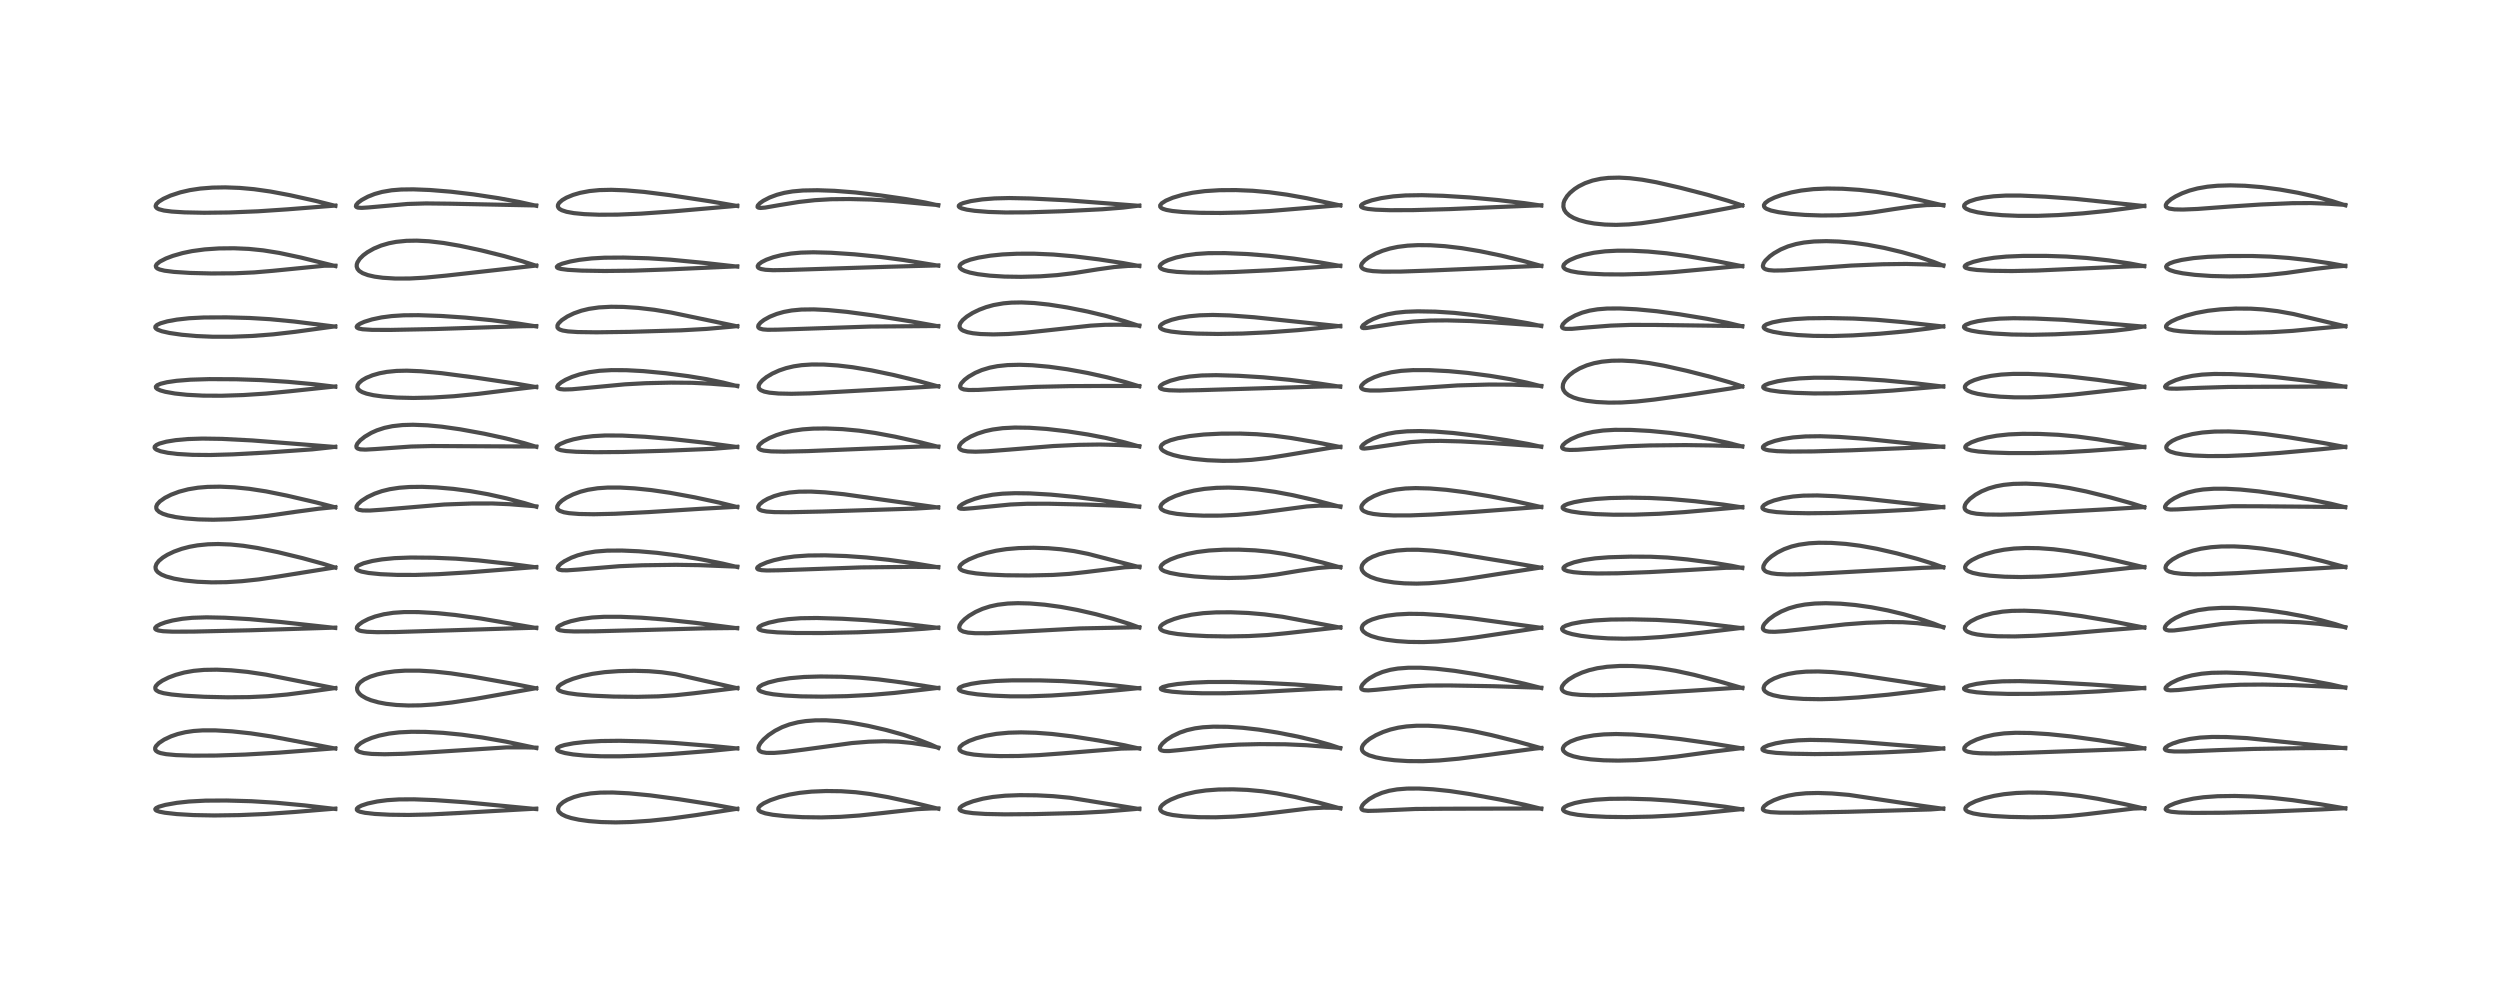 <?xml version="1.0" encoding="utf-8" standalone="no"?>
<!DOCTYPE svg PUBLIC "-//W3C//DTD SVG 1.1//EN"
  "http://www.w3.org/Graphics/SVG/1.1/DTD/svg11.dtd">
<!-- Created with matplotlib (https://matplotlib.org/) -->
<svg height="288pt" version="1.1" viewBox="0 0 720 288" width="720pt" xmlns="http://www.w3.org/2000/svg" xmlns:xlink="http://www.w3.org/1999/xlink">
 <defs>
  <style type="text/css">*{stroke-linecap:butt;stroke-linejoin:round;}</style>
 </defs>
 <g id="figure_1">
  <g id="patch_1">
   <path d="M 0 288 
L 720 288 
L 720 0 
L 0 0 
z
" style="fill:#ffffff;"/>
  </g>
  <g id="axes_1">
   <g id="line2d_1">
    <path clip-path="url(#peb3ad2fd94)" d="M 96.566 232.982 
L 87.604 231.942 
L 79.507 231.186 
L 72.434 230.751 
L 65.196 230.547 
L 59.156 230.586 
L 54.437 230.837 
L 50.958 231.215 
L 47.617 231.806 
L 45.754 232.334 
L 44.965 232.722 
L 44.72 233.03 
L 44.815 233.283 
L 45.105 233.479 
L 45.963 233.772 
L 47.527 234.075 
L 50.959 234.46 
L 55.706 234.739 
L 61.697 234.851 
L 68.877 234.748 
L 76.565 234.43 
L 84.917 233.845 
L 96.56 232.876 
L 96.56 232.876 
" style="fill:none;stroke:#000000;stroke-linecap:square;stroke-opacity:0.7;stroke-width:1.2;"/>
   </g>
   <g id="line2d_2">
    <path clip-path="url(#peb3ad2fd94)" d="M 96.565 215.587 
L 78.145 212.101 
L 72.22 211.208 
L 66.846 210.627 
L 61.971 210.341 
L 58.453 210.342 
L 55.756 210.525 
L 53.398 210.872 
L 51.181 211.404 
L 49.29 212.052 
L 47.297 212.988 
L 45.799 213.979 
L 44.945 214.86 
L 44.699 215.362 
L 44.693 215.85 
L 44.934 216.243 
L 45.49 216.614 
L 46.271 216.894 
L 47.848 217.203 
L 50.73 217.47 
L 55.549 217.628 
L 62.164 217.597 
L 70.527 217.318 
L 80.324 216.759 
L 93.097 215.771 
L 96.559 215.5 
L 96.559 215.5 
" style="fill:none;stroke:#000000;stroke-linecap:square;stroke-opacity:0.7;stroke-width:1.2;"/>
   </g>
   <g id="line2d_3">
    <path clip-path="url(#peb3ad2fd94)" d="M 96.571 198.237 
L 76.626 194.299 
L 71.219 193.499 
L 66.569 193.047 
L 62.463 192.864 
L 58.769 192.928 
L 55.763 193.204 
L 53.059 193.685 
L 50.607 194.355 
L 48.561 195.124 
L 46.77 196.017 
L 45.606 196.813 
L 44.926 197.526 
L 44.729 197.931 
L 44.749 198.451 
L 45.019 198.815 
L 45.777 199.251 
L 47.104 199.637 
L 49.429 200.014 
L 52.949 200.35 
L 58.929 200.677 
L 65.507 200.824 
L 71.747 200.765 
L 77.11 200.517 
L 82.694 200.022 
L 89.137 199.19 
L 96.574 198.155 
L 96.574 198.155 
" style="fill:none;stroke:#000000;stroke-linecap:square;stroke-opacity:0.7;stroke-width:1.2;"/>
   </g>
   <g id="line2d_4">
    <path clip-path="url(#peb3ad2fd94)" d="M 96.543 180.849 
L 80.665 179.113 
L 71.91 178.317 
L 64.777 177.905 
L 59.496 177.793 
L 55.394 177.927 
L 52.538 178.208 
L 49.687 178.703 
L 47.607 179.249 
L 46.133 179.794 
L 45.095 180.371 
L 44.696 180.826 
L 44.707 181.108 
L 44.947 181.339 
L 45.594 181.58 
L 46.938 181.789 
L 49.793 181.924 
L 55.711 181.899 
L 72.096 181.52 
L 96.532 180.754 
L 96.532 180.754 
" style="fill:none;stroke:#000000;stroke-linecap:square;stroke-opacity:0.7;stroke-width:1.2;"/>
   </g>
   <g id="line2d_5">
    <path clip-path="url(#peb3ad2fd94)" d="M 96.566 163.479 
L 92.935 162.339 
L 87.067 160.73 
L 80.098 159.035 
L 74.21 157.826 
L 70.067 157.182 
L 66.472 156.819 
L 62.826 156.677 
L 59.917 156.756 
L 56.894 157.059 
L 54.577 157.476 
L 52.339 158.063 
L 50.13 158.856 
L 48.206 159.772 
L 46.89 160.586 
L 45.752 161.534 
L 45.059 162.431 
L 44.785 163.254 
L 44.841 163.852 
L 45.066 164.321 
L 45.491 164.799 
L 46.501 165.465 
L 47.872 166.032 
L 50.169 166.654 
L 53.147 167.171 
L 56.821 167.546 
L 61 167.718 
L 65.278 167.66 
L 69.634 167.387 
L 74.535 166.864 
L 80.076 166.046 
L 95.931 163.502 
L 96.561 163.419 
L 96.561 163.419 
" style="fill:none;stroke:#000000;stroke-linecap:square;stroke-opacity:0.7;stroke-width:1.2;"/>
   </g>
   <g id="line2d_6">
    <path clip-path="url(#peb3ad2fd94)" d="M 96.566 146.121 
L 91.035 144.691 
L 82.619 142.729 
L 76.627 141.521 
L 71.791 140.775 
L 67.513 140.345 
L 63.384 140.162 
L 59.794 140.223 
L 57.032 140.454 
L 54.211 140.914 
L 51.59 141.604 
L 49.302 142.463 
L 47.511 143.367 
L 46.049 144.39 
L 45.271 145.251 
L 44.994 145.915 
L 45.033 146.487 
L 45.205 146.828 
L 45.827 147.414 
L 46.905 147.966 
L 48.319 148.429 
L 50.554 148.912 
L 53.421 149.306 
L 57.115 149.588 
L 61.409 149.683 
L 66.31 149.549 
L 71.721 149.161 
L 77.056 148.568 
L 85.113 147.403 
L 91.752 146.513 
L 96.566 146.035 
L 96.566 146.035 
" style="fill:none;stroke:#000000;stroke-linecap:square;stroke-opacity:0.7;stroke-width:1.2;"/>
   </g>
   <g id="line2d_7">
    <path clip-path="url(#peb3ad2fd94)" d="M 96.563 128.733 
L 83.857 127.724 
L 72.6 126.844 
L 63.942 126.398 
L 58.316 126.312 
L 54.092 126.448 
L 50.614 126.759 
L 47.92 127.198 
L 45.938 127.743 
L 45.052 128.157 
L 44.573 128.604 
L 44.517 128.919 
L 44.689 129.218 
L 45.094 129.514 
L 46.25 129.961 
L 48.378 130.411 
L 51.111 130.741 
L 55.431 130.993 
L 60.547 131.042 
L 67.074 130.858 
L 77.21 130.309 
L 89.92 129.417 
L 95.243 128.839 
L 96.546 128.664 
L 96.546 128.664 
" style="fill:none;stroke:#000000;stroke-linecap:square;stroke-opacity:0.7;stroke-width:1.2;"/>
   </g>
   <g id="line2d_8">
    <path clip-path="url(#peb3ad2fd94)" d="M 96.552 111.387 
L 90.555 110.667 
L 82.911 109.962 
L 75.222 109.467 
L 68.038 109.226 
L 60.272 109.183 
L 54.867 109.35 
L 50.869 109.671 
L 48.072 110.079 
L 46.243 110.527 
L 45.266 110.957 
L 44.891 111.365 
L 44.932 111.683 
L 45.3 112.029 
L 46.182 112.435 
L 47.632 112.843 
L 50.362 113.329 
L 53.831 113.699 
L 58.523 113.943 
L 63.887 113.973 
L 70.065 113.775 
L 76.671 113.345 
L 83.737 112.656 
L 96.557 111.296 
L 96.557 111.296 
" style="fill:none;stroke:#000000;stroke-linecap:square;stroke-opacity:0.7;stroke-width:1.2;"/>
   </g>
   <g id="line2d_9">
    <path clip-path="url(#peb3ad2fd94)" d="M 96.566 94.067 
L 84.717 92.597 
L 77.772 91.927 
L 71.936 91.579 
L 65.261 91.399 
L 58.707 91.433 
L 54.467 91.653 
L 50.935 92.044 
L 48.181 92.548 
L 46.21 93.115 
L 45.214 93.588 
L 44.761 94.032 
L 44.727 94.341 
L 44.902 94.614 
L 45.393 94.946 
L 46.612 95.398 
L 48.843 95.901 
L 52.353 96.407 
L 56.547 96.779 
L 61.242 96.98 
L 66.621 96.982 
L 72.588 96.757 
L 78.644 96.295 
L 84.991 95.567 
L 96.561 93.982 
L 96.561 93.982 
" style="fill:none;stroke:#000000;stroke-linecap:square;stroke-opacity:0.7;stroke-width:1.2;"/>
   </g>
   <g id="line2d_10">
    <path clip-path="url(#peb3ad2fd94)" d="M 96.584 76.629 
L 86.624 74.166 
L 80.419 72.844 
L 75.796 72.103 
L 71.694 71.686 
L 67.393 71.498 
L 63.083 71.546 
L 58.975 71.824 
L 55.337 72.314 
L 52.587 72.884 
L 49.79 73.685 
L 47.783 74.446 
L 46.021 75.355 
L 45.125 76.092 
L 44.87 76.58 
L 44.967 77.008 
L 45.328 77.328 
L 45.983 77.619 
L 47.389 77.96 
L 50.101 78.306 
L 54.798 78.605 
L 60.869 78.756 
L 67.619 78.704 
L 73.214 78.453 
L 78.523 78.001 
L 93.359 76.534 
L 96.591 76.516 
L 96.591 76.516 
" style="fill:none;stroke:#000000;stroke-linecap:square;stroke-opacity:0.7;stroke-width:1.2;"/>
   </g>
   <g id="line2d_11">
    <path clip-path="url(#peb3ad2fd94)" d="M 96.575 59.286 
L 90.92 57.862 
L 83.49 56.21 
L 77.885 55.156 
L 73.174 54.489 
L 69.08 54.12 
L 64.857 53.963 
L 61.166 54.03 
L 57.677 54.307 
L 54.708 54.754 
L 51.937 55.395 
L 49.123 56.321 
L 47.064 57.25 
L 45.749 58.068 
L 45.023 58.775 
L 44.812 59.313 
L 44.877 59.614 
L 45.22 59.981 
L 45.775 60.261 
L 47.198 60.633 
L 49.476 60.93 
L 53.109 61.161 
L 58.79 61.278 
L 65.943 61.19 
L 74.318 60.853 
L 82.717 60.293 
L 96.563 59.207 
L 96.563 59.207 
" style="fill:none;stroke:#000000;stroke-linecap:square;stroke-opacity:0.7;stroke-width:1.2;"/>
   </g>
   <g id="line2d_12">
    <path clip-path="url(#peb3ad2fd94)" d="M 154.44 233.012 
L 134.11 231.057 
L 125.234 230.431 
L 119.227 230.202 
L 114.892 230.232 
L 111.496 230.451 
L 108.655 230.822 
L 105.887 231.414 
L 104.099 232.009 
L 103.162 232.503 
L 102.775 232.91 
L 102.778 233.242 
L 103.052 233.506 
L 103.73 233.79 
L 105.159 234.099 
L 107.878 234.407 
L 112.256 234.641 
L 117.72 234.706 
L 123.766 234.568 
L 132.65 234.115 
L 154.437 232.883 
L 154.437 232.883 
" style="fill:none;stroke:#000000;stroke-linecap:square;stroke-opacity:0.7;stroke-width:1.2;"/>
   </g>
   <g id="line2d_13">
    <path clip-path="url(#peb3ad2fd94)" d="M 154.46 215.441 
L 145.707 213.592 
L 138.901 212.4 
L 133.006 211.585 
L 127.579 211.056 
L 122.578 210.786 
L 118.533 210.753 
L 114.961 210.923 
L 112.044 211.269 
L 109.194 211.859 
L 107.096 212.499 
L 105.195 213.289 
L 103.887 214.027 
L 102.949 214.818 
L 102.602 215.432 
L 102.623 215.836 
L 102.851 216.161 
L 103.492 216.536 
L 104.783 216.877 
L 107.069 217.129 
L 110.776 217.226 
L 116.298 217.09 
L 124.122 216.638 
L 145.838 215.251 
L 151.014 215.24 
L 154.468 215.325 
L 154.468 215.325 
" style="fill:none;stroke:#000000;stroke-linecap:square;stroke-opacity:0.7;stroke-width:1.2;"/>
   </g>
   <g id="line2d_14">
    <path clip-path="url(#peb3ad2fd94)" d="M 154.445 198.25 
L 148.482 197.067 
L 135.89 194.826 
L 129.814 193.917 
L 124.971 193.398 
L 120.799 193.152 
L 116.654 193.151 
L 113.684 193.349 
L 110.958 193.726 
L 108.679 194.227 
L 106.656 194.871 
L 104.896 195.688 
L 103.719 196.53 
L 103.081 197.307 
L 102.825 198.051 
L 102.88 198.74 
L 103.059 199.173 
L 103.591 199.864 
L 104.152 200.342 
L 105.422 201.09 
L 106.835 201.668 
L 108.99 202.279 
L 111.198 202.696 
L 114.121 203.027 
L 117.612 203.184 
L 121.184 203.133 
L 125.359 202.855 
L 130.19 202.307 
L 136.822 201.298 
L 149.671 199.024 
L 154.445 198.188 
L 154.445 198.188 
" style="fill:none;stroke:#000000;stroke-linecap:square;stroke-opacity:0.7;stroke-width:1.2;"/>
   </g>
   <g id="line2d_15">
    <path clip-path="url(#peb3ad2fd94)" d="M 154.446 180.867 
L 138.387 178.118 
L 131.086 177.108 
L 125.643 176.57 
L 120.411 176.281 
L 116.341 176.279 
L 113.292 176.484 
L 110.561 176.899 
L 108.038 177.55 
L 106.136 178.257 
L 104.459 179.104 
L 103.362 179.889 
L 102.837 180.524 
L 102.764 180.982 
L 102.92 181.251 
L 103.448 181.563 
L 104.075 181.74 
L 105.681 181.952 
L 108.587 182.065 
L 113.911 182.026 
L 125.435 181.669 
L 146.519 181.008 
L 154.443 180.777 
L 154.443 180.777 
" style="fill:none;stroke:#000000;stroke-linecap:square;stroke-opacity:0.7;stroke-width:1.2;"/>
   </g>
   <g id="line2d_16">
    <path clip-path="url(#peb3ad2fd94)" d="M 154.453 163.399 
L 147.253 162.444 
L 137.824 161.402 
L 131.353 160.901 
L 124.82 160.627 
L 118.308 160.567 
L 113.582 160.747 
L 110.009 161.101 
L 107.263 161.557 
L 104.725 162.21 
L 103.197 162.863 
L 102.636 163.34 
L 102.541 163.664 
L 102.678 163.948 
L 103.07 164.236 
L 104.084 164.612 
L 106.173 165.018 
L 109.617 165.365 
L 114.38 165.57 
L 119.732 165.578 
L 126.292 165.362 
L 135.288 164.818 
L 149.607 163.674 
L 154.443 163.302 
L 154.443 163.302 
" style="fill:none;stroke:#000000;stroke-linecap:square;stroke-opacity:0.7;stroke-width:1.2;"/>
   </g>
   <g id="line2d_17">
    <path clip-path="url(#peb3ad2fd94)" d="M 154.462 145.937 
L 151.068 144.899 
L 145.877 143.531 
L 140.54 142.341 
L 135.404 141.429 
L 130.611 140.799 
L 125.71 140.375 
L 121.539 140.21 
L 117.931 140.254 
L 115.01 140.471 
L 112.257 140.889 
L 109.998 141.442 
L 107.914 142.166 
L 105.813 143.158 
L 104.08 144.269 
L 103.095 145.173 
L 102.691 145.822 
L 102.663 146.27 
L 102.847 146.554 
L 103.315 146.81 
L 104.444 147.013 
L 106.552 147.033 
L 110.27 146.779 
L 127.928 145.298 
L 135.906 145.01 
L 141.866 145.002 
L 146.697 145.207 
L 153.906 145.78 
L 154.447 145.829 
L 154.447 145.829 
" style="fill:none;stroke:#000000;stroke-linecap:square;stroke-opacity:0.7;stroke-width:1.2;"/>
   </g>
   <g id="line2d_18">
    <path clip-path="url(#peb3ad2fd94)" d="M 154.455 128.683 
L 150.965 127.625 
L 145.77 126.28 
L 139.463 124.907 
L 132.518 123.637 
L 127.221 122.884 
L 123.126 122.493 
L 118.946 122.328 
L 115.947 122.412 
L 113.019 122.736 
L 110.706 123.228 
L 108.536 123.94 
L 106.937 124.656 
L 105.064 125.761 
L 103.747 126.806 
L 102.912 127.761 
L 102.619 128.443 
L 102.694 128.902 
L 102.997 129.183 
L 103.736 129.412 
L 105.24 129.49 
L 108.042 129.333 
L 118.383 128.602 
L 124.359 128.457 
L 134.476 128.506 
L 154.451 128.6 
L 154.451 128.6 
" style="fill:none;stroke:#000000;stroke-linecap:square;stroke-opacity:0.7;stroke-width:1.2;"/>
   </g>
   <g id="line2d_19">
    <path clip-path="url(#peb3ad2fd94)" d="M 154.444 111.489 
L 148.485 110.469 
L 136.859 108.741 
L 127.176 107.472 
L 121.252 106.92 
L 117.166 106.755 
L 114.202 106.824 
L 111.389 107.107 
L 109.303 107.502 
L 107.295 108.075 
L 105.466 108.83 
L 104.29 109.515 
L 103.402 110.283 
L 102.992 110.927 
L 102.906 111.477 
L 103.057 111.938 
L 103.57 112.486 
L 104.319 112.918 
L 105.531 113.358 
L 107.535 113.815 
L 110.271 114.195 
L 114.339 114.5 
L 119.06 114.61 
L 124.582 114.491 
L 130.735 114.112 
L 137.632 113.442 
L 148.419 112.101 
L 154.441 111.393 
L 154.441 111.393 
" style="fill:none;stroke:#000000;stroke-linecap:square;stroke-opacity:0.7;stroke-width:1.2;"/>
   </g>
   <g id="line2d_20">
    <path clip-path="url(#peb3ad2fd94)" d="M 154.438 94.009 
L 149.083 93.168 
L 141.536 92.205 
L 134.054 91.47 
L 126.983 90.992 
L 120.503 90.769 
L 116.275 90.806 
L 112.805 91.028 
L 109.89 91.411 
L 107.163 91.986 
L 104.923 92.679 
L 103.638 93.249 
L 102.916 93.752 
L 102.718 94.117 
L 102.824 94.357 
L 103.32 94.615 
L 104.419 94.83 
L 107.161 95 
L 112.542 95.016 
L 125.249 94.763 
L 139.847 94.29 
L 150.84 93.937 
L 154.431 93.903 
L 154.431 93.903 
" style="fill:none;stroke:#000000;stroke-linecap:square;stroke-opacity:0.7;stroke-width:1.2;"/>
   </g>
   <g id="line2d_21">
    <path clip-path="url(#peb3ad2fd94)" d="M 154.446 76.548 
L 150.384 75.226 
L 145.125 73.733 
L 138.532 72.095 
L 132.428 70.783 
L 127.748 69.976 
L 123.541 69.486 
L 120.058 69.305 
L 117.069 69.356 
L 114.099 69.656 
L 112.02 70.057 
L 109.794 70.707 
L 107.688 71.582 
L 105.784 72.66 
L 104.62 73.527 
L 103.616 74.522 
L 102.957 75.531 
L 102.75 76.156 
L 102.726 76.765 
L 102.954 77.438 
L 103.444 78.025 
L 104.437 78.667 
L 105.951 79.234 
L 107.909 79.678 
L 110.266 79.998 
L 113.854 80.22 
L 118.004 80.208 
L 122.412 79.966 
L 128.562 79.37 
L 154.438 76.48 
L 154.438 76.48 
" style="fill:none;stroke:#000000;stroke-linecap:square;stroke-opacity:0.7;stroke-width:1.2;"/>
   </g>
   <g id="line2d_22">
    <path clip-path="url(#peb3ad2fd94)" d="M 154.433 59.26 
L 149.559 58.178 
L 143.581 57.075 
L 136.395 55.985 
L 129.825 55.207 
L 123.835 54.72 
L 119.029 54.53 
L 115.537 54.578 
L 112.788 54.801 
L 110.032 55.273 
L 107.889 55.872 
L 105.954 56.635 
L 104.199 57.577 
L 103.15 58.351 
L 102.579 59.017 
L 102.502 59.418 
L 102.647 59.623 
L 103.06 59.792 
L 104.142 59.87 
L 106.069 59.748 
L 117.402 58.739 
L 122.726 58.586 
L 129.749 58.667 
L 154.422 59.174 
L 154.422 59.174 
" style="fill:none;stroke:#000000;stroke-linecap:square;stroke-opacity:0.7;stroke-width:1.2;"/>
   </g>
   <g id="line2d_23">
    <path clip-path="url(#peb3ad2fd94)" d="M 212.335 232.995 
L 205.212 231.693 
L 195.581 230.183 
L 187.263 229.065 
L 181.202 228.478 
L 176.468 228.238 
L 172.93 228.27 
L 170.105 228.5 
L 167.429 228.959 
L 165.346 229.533 
L 163.396 230.322 
L 162.202 231.009 
L 161.258 231.818 
L 160.892 232.343 
L 160.717 232.968 
L 160.811 233.49 
L 161.038 233.873 
L 161.797 234.525 
L 162.985 235.107 
L 164.511 235.597 
L 166.743 236.079 
L 169.627 236.479 
L 173.134 236.752 
L 177.31 236.851 
L 181.645 236.746 
L 187.243 236.367 
L 193.215 235.741 
L 200.404 234.759 
L 212.338 232.917 
L 212.338 232.917 
" style="fill:none;stroke:#000000;stroke-linecap:square;stroke-opacity:0.7;stroke-width:1.2;"/>
   </g>
   <g id="line2d_24">
    <path clip-path="url(#peb3ad2fd94)" d="M 212.348 215.563 
L 205.635 214.898 
L 193.849 213.941 
L 186.238 213.536 
L 178.492 213.348 
L 173.084 213.414 
L 168.728 213.666 
L 165.199 214.065 
L 162.599 214.561 
L 161.346 214.948 
L 160.585 215.362 
L 160.371 215.688 
L 160.464 215.978 
L 160.787 216.239 
L 161.318 216.484 
L 162.714 216.878 
L 165.061 217.274 
L 168.411 217.601 
L 173.176 217.809 
L 178.475 217.817 
L 185.597 217.601 
L 193.226 217.166 
L 204.624 216.262 
L 212.34 215.493 
L 212.34 215.493 
" style="fill:none;stroke:#000000;stroke-linecap:square;stroke-opacity:0.7;stroke-width:1.2;"/>
   </g>
   <g id="line2d_25">
    <path clip-path="url(#peb3ad2fd94)" d="M 212.369 198.221 
L 194.537 194.168 
L 190.542 193.606 
L 186.835 193.305 
L 182.624 193.191 
L 178.191 193.285 
L 174.185 193.573 
L 170.627 194.064 
L 167.847 194.656 
L 165.047 195.483 
L 163.013 196.286 
L 161.437 197.157 
L 160.772 197.777 
L 160.61 198.223 
L 160.745 198.582 
L 161.195 198.931 
L 162.044 199.266 
L 163.644 199.631 
L 166.265 199.993 
L 170.477 200.345 
L 176.697 200.612 
L 183.53 200.687 
L 189.622 200.549 
L 194.43 200.236 
L 199.796 199.667 
L 212.374 198.127 
L 212.374 198.127 
" style="fill:none;stroke:#000000;stroke-linecap:square;stroke-opacity:0.7;stroke-width:1.2;"/>
   </g>
   <g id="line2d_26">
    <path clip-path="url(#peb3ad2fd94)" d="M 212.322 180.938 
L 200.748 179.436 
L 191.342 178.412 
L 184.705 177.896 
L 178.612 177.634 
L 174.016 177.638 
L 170.522 177.842 
L 167.237 178.274 
L 164.482 178.883 
L 162.564 179.501 
L 161.058 180.226 
L 160.524 180.699 
L 160.46 181.057 
L 160.704 181.307 
L 161.296 181.528 
L 162.73 181.741 
L 165.426 181.858 
L 171.414 181.817 
L 186.817 181.406 
L 202.648 180.972 
L 212.308 180.86 
L 212.308 180.86 
" style="fill:none;stroke:#000000;stroke-linecap:square;stroke-opacity:0.7;stroke-width:1.2;"/>
   </g>
   <g id="line2d_27">
    <path clip-path="url(#peb3ad2fd94)" d="M 212.361 163.311 
L 208.132 162.317 
L 201.912 161.091 
L 195.234 159.986 
L 189.244 159.218 
L 183.923 158.764 
L 179.13 158.556 
L 174.868 158.585 
L 171.437 158.85 
L 168.641 159.319 
L 166.363 159.936 
L 164.497 160.639 
L 162.548 161.631 
L 161.476 162.373 
L 160.778 163.09 
L 160.599 163.584 
L 160.72 163.865 
L 160.974 164.035 
L 161.827 164.225 
L 163.321 164.255 
L 166.743 164.019 
L 178.394 163.065 
L 184.974 162.8 
L 194.718 162.665 
L 201.466 162.768 
L 212.346 163.198 
L 212.346 163.198 
" style="fill:none;stroke:#000000;stroke-linecap:square;stroke-opacity:0.7;stroke-width:1.2;"/>
   </g>
   <g id="line2d_28">
    <path clip-path="url(#peb3ad2fd94)" d="M 212.345 146.036 
L 207.055 144.731 
L 200.062 143.229 
L 192.919 141.919 
L 187.557 141.141 
L 182.735 140.648 
L 178.587 140.417 
L 175.006 140.418 
L 172.134 140.617 
L 169.338 141.056 
L 167.185 141.609 
L 165.078 142.373 
L 163.146 143.326 
L 161.891 144.152 
L 160.979 144.987 
L 160.49 145.797 
L 160.462 146.318 
L 160.66 146.703 
L 161.201 147.116 
L 162.387 147.531 
L 163.915 147.797 
L 166.791 148.026 
L 171.009 148.103 
L 177.111 147.965 
L 186.912 147.475 
L 202.13 146.512 
L 212.336 145.951 
L 212.336 145.951 
" style="fill:none;stroke:#000000;stroke-linecap:square;stroke-opacity:0.7;stroke-width:1.2;"/>
   </g>
   <g id="line2d_29">
    <path clip-path="url(#peb3ad2fd94)" d="M 212.337 128.75 
L 202.828 127.48 
L 193.404 126.426 
L 185.72 125.783 
L 179.189 125.443 
L 174.351 125.411 
L 170.777 125.607 
L 167.905 125.965 
L 165.132 126.53 
L 163.088 127.131 
L 161.301 127.888 
L 160.51 128.445 
L 160.287 128.824 
L 160.377 129.134 
L 160.661 129.354 
L 161.547 129.656 
L 163.08 129.901 
L 165.988 130.112 
L 171.465 130.237 
L 179.328 130.174 
L 191.957 129.806 
L 205.187 129.264 
L 211.134 128.789 
L 212.32 128.667 
L 212.32 128.667 
" style="fill:none;stroke:#000000;stroke-linecap:square;stroke-opacity:0.7;stroke-width:1.2;"/>
   </g>
   <g id="line2d_30">
    <path clip-path="url(#peb3ad2fd94)" d="M 212.341 111.208 
L 208.225 110.175 
L 203.536 109.206 
L 198.234 108.334 
L 191.726 107.494 
L 185.276 106.881 
L 180.386 106.617 
L 176.149 106.593 
L 172.645 106.791 
L 169.646 107.198 
L 166.958 107.815 
L 164.778 108.536 
L 162.883 109.376 
L 161.575 110.152 
L 160.797 110.816 
L 160.501 111.314 
L 160.534 111.632 
L 160.744 111.844 
L 161.315 112.052 
L 162.477 112.17 
L 164.726 112.109 
L 169.645 111.662 
L 180.001 110.684 
L 185.958 110.36 
L 193.272 110.191 
L 199.26 110.243 
L 204.694 110.506 
L 212.338 111.106 
L 212.338 111.106 
" style="fill:none;stroke:#000000;stroke-linecap:square;stroke-opacity:0.7;stroke-width:1.2;"/>
   </g>
   <g id="line2d_31">
    <path clip-path="url(#peb3ad2fd94)" d="M 212.345 93.997 
L 204.322 92.315 
L 193.288 90.011 
L 188.464 89.219 
L 183.753 88.671 
L 179.559 88.395 
L 175.993 88.348 
L 172.492 88.537 
L 169.628 88.95 
L 167.437 89.483 
L 165.282 90.242 
L 163.378 91.16 
L 161.77 92.224 
L 160.837 93.159 
L 160.542 93.716 
L 160.55 94.3 
L 160.812 94.652 
L 161.253 94.925 
L 162.034 95.186 
L 163.597 95.445 
L 166.364 95.63 
L 171.783 95.706 
L 181.376 95.573 
L 196.117 95.136 
L 203.522 94.724 
L 210.676 94.091 
L 212.343 93.914 
L 212.343 93.914 
" style="fill:none;stroke:#000000;stroke-linecap:square;stroke-opacity:0.7;stroke-width:1.2;"/>
   </g>
   <g id="line2d_32">
    <path clip-path="url(#peb3ad2fd94)" d="M 212.344 76.784 
L 202.677 75.702 
L 193.07 74.783 
L 186.695 74.384 
L 179.645 74.18 
L 174.097 74.218 
L 170.412 74.424 
L 166.865 74.833 
L 164.258 75.308 
L 161.9 75.94 
L 160.784 76.418 
L 160.368 76.831 
L 160.455 77.059 
L 160.759 77.238 
L 161.538 77.453 
L 163.542 77.712 
L 167.545 77.938 
L 174.126 78.046 
L 182.325 77.952 
L 192.025 77.615 
L 212.322 76.703 
L 212.322 76.703 
" style="fill:none;stroke:#000000;stroke-linecap:square;stroke-opacity:0.7;stroke-width:1.2;"/>
   </g>
   <g id="line2d_33">
    <path clip-path="url(#peb3ad2fd94)" d="M 212.333 59.33 
L 204.515 57.976 
L 192.736 56.18 
L 185.51 55.27 
L 180.189 54.818 
L 176.053 54.666 
L 172.613 54.747 
L 169.799 55.023 
L 167.067 55.541 
L 165.063 56.126 
L 163.144 56.92 
L 161.912 57.639 
L 161.026 58.426 
L 160.692 59.019 
L 160.665 59.461 
L 160.882 59.911 
L 161.177 60.189 
L 161.796 60.545 
L 163.178 60.999 
L 165.27 61.379 
L 168.311 61.674 
L 172.499 61.84 
L 177.854 61.813 
L 184.584 61.529 
L 193.66 60.892 
L 210.531 59.426 
L 212.33 59.24 
L 212.33 59.24 
" style="fill:none;stroke:#000000;stroke-linecap:square;stroke-opacity:0.7;stroke-width:1.2;"/>
   </g>
   <g id="line2d_34">
    <path clip-path="url(#peb3ad2fd94)" d="M 270.24 232.923 
L 262.753 231.093 
L 255.806 229.591 
L 250.574 228.672 
L 246.444 228.16 
L 242.237 227.872 
L 237.946 227.815 
L 233.724 227.989 
L 230.267 228.344 
L 227.311 228.849 
L 224.468 229.558 
L 221.839 230.461 
L 219.945 231.355 
L 218.931 232.048 
L 218.421 232.69 
L 218.39 233.124 
L 218.552 233.403 
L 219.107 233.795 
L 220.412 234.243 
L 222.571 234.653 
L 226.155 235.051 
L 231.125 235.341 
L 236.585 235.413 
L 242.085 235.247 
L 247.546 234.863 
L 254.206 234.146 
L 264.131 233.034 
L 268.124 232.836 
L 270.241 232.82 
L 270.241 232.82 
" style="fill:none;stroke:#000000;stroke-linecap:square;stroke-opacity:0.7;stroke-width:1.2;"/>
   </g>
   <g id="line2d_35">
    <path clip-path="url(#peb3ad2fd94)" d="M 270.239 215.412 
L 267.983 214.393 
L 264.691 213.116 
L 260.132 211.609 
L 255.328 210.271 
L 250.074 209.051 
L 245.175 208.151 
L 241.531 207.684 
L 237.966 207.448 
L 234.936 207.453 
L 232.033 207.672 
L 229.796 208.022 
L 227.36 208.637 
L 225.271 209.413 
L 223.225 210.449 
L 221.351 211.702 
L 219.903 212.967 
L 219.007 214.021 
L 218.558 214.823 
L 218.416 215.406 
L 218.51 215.924 
L 218.867 216.331 
L 219.474 216.614 
L 220.742 216.829 
L 222.959 216.837 
L 226.068 216.586 
L 231.656 215.868 
L 245.359 213.998 
L 250.255 213.609 
L 254.639 213.477 
L 258.743 213.599 
L 262.567 213.961 
L 266.668 214.588 
L 270.225 215.295 
L 270.225 215.295 
" style="fill:none;stroke:#000000;stroke-linecap:square;stroke-opacity:0.7;stroke-width:1.2;"/>
   </g>
   <g id="line2d_36">
    <path clip-path="url(#peb3ad2fd94)" d="M 270.25 198.182 
L 260.028 196.583 
L 253.033 195.67 
L 247.712 195.182 
L 242.409 194.909 
L 236.316 194.828 
L 231.578 194.966 
L 227.491 195.318 
L 223.993 195.876 
L 221.295 196.552 
L 219.57 197.212 
L 218.66 197.799 
L 218.374 198.275 
L 218.462 198.619 
L 218.739 198.888 
L 219.193 199.138 
L 220.605 199.58 
L 222.693 199.953 
L 226.088 200.308 
L 230.71 200.554 
L 236.755 200.634 
L 243.903 200.489 
L 250.947 200.127 
L 257.658 199.558 
L 266.167 198.582 
L 270.245 198.1 
L 270.245 198.1 
" style="fill:none;stroke:#000000;stroke-linecap:square;stroke-opacity:0.7;stroke-width:1.2;"/>
   </g>
   <g id="line2d_37">
    <path clip-path="url(#peb3ad2fd94)" d="M 270.224 180.823 
L 257.179 179.296 
L 249.679 178.619 
L 242.581 178.204 
L 235.276 177.982 
L 230.586 178.049 
L 226.979 178.32 
L 224.108 178.732 
L 221.392 179.344 
L 219.607 179.954 
L 218.697 180.458 
L 218.396 180.841 
L 218.436 181.088 
L 218.751 181.344 
L 219.512 181.609 
L 220.934 181.86 
L 223.898 182.116 
L 229.245 182.299 
L 236.856 182.315 
L 247.096 182.1 
L 257.365 181.664 
L 266.195 181.078 
L 270.214 180.727 
L 270.214 180.727 
" style="fill:none;stroke:#000000;stroke-linecap:square;stroke-opacity:0.7;stroke-width:1.2;"/>
   </g>
   <g id="line2d_38">
    <path clip-path="url(#peb3ad2fd94)" d="M 270.23 163.392 
L 263.024 162.199 
L 255.92 161.226 
L 249.552 160.556 
L 243.654 160.138 
L 237.626 159.936 
L 232.787 159.984 
L 228.777 160.265 
L 225.747 160.697 
L 222.925 161.321 
L 220.813 161.972 
L 218.977 162.768 
L 218.193 163.336 
L 218.049 163.637 
L 218.175 163.874 
L 218.431 164.015 
L 219.312 164.205 
L 220.869 164.299 
L 224.596 164.238 
L 248.071 163.411 
L 262.488 163.252 
L 270.227 163.303 
L 270.227 163.303 
" style="fill:none;stroke:#000000;stroke-linecap:square;stroke-opacity:0.7;stroke-width:1.2;"/>
   </g>
   <g id="line2d_39">
    <path clip-path="url(#peb3ad2fd94)" d="M 270.211 146.174 
L 243.015 142.335 
L 237.64 141.798 
L 233.529 141.576 
L 230.108 141.606 
L 227.299 141.859 
L 225.014 142.282 
L 222.978 142.869 
L 221.072 143.659 
L 219.787 144.395 
L 218.78 145.239 
L 218.386 145.879 
L 218.365 146.276 
L 218.548 146.601 
L 218.84 146.825 
L 219.426 147.069 
L 220.743 147.327 
L 222.997 147.487 
L 227.229 147.52 
L 236.999 147.315 
L 263.635 146.469 
L 270.199 146.072 
L 270.199 146.072 
" style="fill:none;stroke:#000000;stroke-linecap:square;stroke-opacity:0.7;stroke-width:1.2;"/>
   </g>
   <g id="line2d_40">
    <path clip-path="url(#peb3ad2fd94)" d="M 270.235 128.691 
L 264.553 127.261 
L 257.767 125.758 
L 252.012 124.688 
L 247.447 124.038 
L 242.616 123.588 
L 237.902 123.398 
L 234.209 123.444 
L 231.151 123.658 
L 228.202 124.077 
L 225.822 124.617 
L 223.617 125.312 
L 221.595 126.154 
L 219.824 127.139 
L 218.802 127.965 
L 218.383 128.642 
L 218.428 129.048 
L 218.702 129.34 
L 219.211 129.582 
L 219.974 129.775 
L 222.114 130.001 
L 225.811 130.074 
L 232.559 129.922 
L 249.57 129.217 
L 265.054 128.604 
L 270.232 128.599 
L 270.232 128.599 
" style="fill:none;stroke:#000000;stroke-linecap:square;stroke-opacity:0.7;stroke-width:1.2;"/>
   </g>
   <g id="line2d_41">
    <path clip-path="url(#peb3ad2fd94)" d="M 270.229 111.302 
L 264.416 109.713 
L 257.439 108.017 
L 250.985 106.664 
L 245.535 105.757 
L 241.278 105.255 
L 237.28 104.991 
L 233.824 104.97 
L 230.885 105.164 
L 228.582 105.504 
L 226.4 106.022 
L 224.413 106.693 
L 222.434 107.59 
L 220.759 108.588 
L 219.55 109.548 
L 218.786 110.436 
L 218.512 111.024 
L 218.487 111.568 
L 218.708 112.014 
L 219.142 112.377 
L 220.103 112.779 
L 221.608 113.092 
L 224.238 113.332 
L 227.93 113.411 
L 233.278 113.285 
L 241.935 112.816 
L 261.662 111.72 
L 270.227 111.212 
L 270.227 111.212 
" style="fill:none;stroke:#000000;stroke-linecap:square;stroke-opacity:0.7;stroke-width:1.2;"/>
   </g>
   <g id="line2d_42">
    <path clip-path="url(#peb3ad2fd94)" d="M 270.224 93.97 
L 262.353 92.555 
L 251.736 90.864 
L 243.887 89.816 
L 238.462 89.297 
L 234.384 89.101 
L 230.809 89.151 
L 228.002 89.416 
L 225.752 89.831 
L 223.709 90.409 
L 221.722 91.204 
L 220.036 92.134 
L 219.026 92.909 
L 218.439 93.637 
L 218.34 94.092 
L 218.457 94.363 
L 218.816 94.626 
L 219.723 94.868 
L 221.128 94.978 
L 224.013 94.946 
L 250.572 94.049 
L 262.293 93.956 
L 270.205 93.883 
L 270.205 93.883 
" style="fill:none;stroke:#000000;stroke-linecap:square;stroke-opacity:0.7;stroke-width:1.2;"/>
   </g>
   <g id="line2d_43">
    <path clip-path="url(#peb3ad2fd94)" d="M 270.218 76.514 
L 260.165 74.873 
L 253.254 73.961 
L 246.054 73.24 
L 239.37 72.794 
L 234.273 72.657 
L 230.678 72.754 
L 227.771 73.021 
L 224.96 73.498 
L 222.731 74.072 
L 220.72 74.794 
L 219.356 75.478 
L 218.498 76.139 
L 218.219 76.621 
L 218.27 76.947 
L 218.524 77.203 
L 219.161 77.472 
L 220.455 77.7 
L 222.646 77.816 
L 226.918 77.752 
L 255.801 76.824 
L 270.226 76.431 
L 270.226 76.431 
" style="fill:none;stroke:#000000;stroke-linecap:square;stroke-opacity:0.7;stroke-width:1.2;"/>
   </g>
   <g id="line2d_44">
    <path clip-path="url(#peb3ad2fd94)" d="M 270.219 59.151 
L 266.523 58.336 
L 260.919 57.337 
L 253.59 56.275 
L 246.373 55.429 
L 240.351 54.957 
L 235.457 54.784 
L 231.261 54.862 
L 228.272 55.128 
L 225.879 55.536 
L 223.759 56.093 
L 221.673 56.871 
L 219.821 57.829 
L 218.847 58.519 
L 218.227 59.2 
L 218.168 59.61 
L 218.4 59.8 
L 219.009 59.893 
L 220.367 59.784 
L 224.313 59.094 
L 230.052 58.165 
L 234.684 57.651 
L 239.358 57.377 
L 244.649 57.321 
L 250.922 57.475 
L 257.11 57.855 
L 266.455 58.737 
L 270.211 59.057 
L 270.211 59.057 
" style="fill:none;stroke:#000000;stroke-linecap:square;stroke-opacity:0.7;stroke-width:1.2;"/>
   </g>
   <g id="line2d_45">
    <path clip-path="url(#peb3ad2fd94)" d="M 328.133 233.001 
L 308.178 229.76 
L 303.307 229.296 
L 298.58 229.053 
L 293.726 229.003 
L 289.488 229.162 
L 285.896 229.527 
L 283.079 230.023 
L 280.288 230.749 
L 278.255 231.493 
L 277.105 232.087 
L 276.452 232.646 
L 276.337 233.058 
L 276.446 233.262 
L 276.837 233.532 
L 278.026 233.885 
L 280.223 234.186 
L 283.845 234.418 
L 289.401 234.534 
L 298.013 234.461 
L 310.672 234.14 
L 318.291 233.728 
L 326.44 233.043 
L 328.131 232.881 
L 328.131 232.881 
" style="fill:none;stroke:#000000;stroke-linecap:square;stroke-opacity:0.7;stroke-width:1.2;"/>
   </g>
   <g id="line2d_46">
    <path clip-path="url(#peb3ad2fd94)" d="M 328.113 215.585 
L 323.396 214.554 
L 316.339 213.255 
L 308.847 212.082 
L 302.96 211.381 
L 298.333 211.036 
L 294.08 210.921 
L 290.496 211.019 
L 286.947 211.354 
L 283.942 211.883 
L 281.141 212.631 
L 279.066 213.407 
L 277.379 214.301 
L 276.539 215.026 
L 276.335 215.368 
L 276.324 215.875 
L 276.514 216.158 
L 277.103 216.546 
L 278.381 216.961 
L 280.479 217.319 
L 283.608 217.598 
L 287.992 217.757 
L 293.327 217.726 
L 299.194 217.474 
L 306.455 216.938 
L 322.917 215.599 
L 328.109 215.481 
L 328.109 215.481 
" style="fill:none;stroke:#000000;stroke-linecap:square;stroke-opacity:0.7;stroke-width:1.2;"/>
   </g>
   <g id="line2d_47">
    <path clip-path="url(#peb3ad2fd94)" d="M 328.116 198.245 
L 320.986 197.4 
L 312.376 196.574 
L 305.833 196.149 
L 299.373 195.952 
L 291.568 195.943 
L 286.767 196.12 
L 282.53 196.503 
L 279.744 196.938 
L 277.548 197.48 
L 276.388 197.998 
L 276.08 198.366 
L 276.141 198.632 
L 276.426 198.875 
L 277.143 199.183 
L 278.818 199.587 
L 281.522 199.978 
L 285.68 200.335 
L 290.986 200.544 
L 296.27 200.543 
L 302.843 200.309 
L 310.471 199.802 
L 322.423 198.724 
L 328.115 198.162 
L 328.115 198.162 
" style="fill:none;stroke:#000000;stroke-linecap:square;stroke-opacity:0.7;stroke-width:1.2;"/>
   </g>
   <g id="line2d_48">
    <path clip-path="url(#peb3ad2fd94)" d="M 328.13 180.733 
L 325.317 179.701 
L 320.651 178.243 
L 315.583 176.882 
L 310.251 175.662 
L 305.534 174.789 
L 300.866 174.151 
L 296.619 173.799 
L 293.156 173.71 
L 290.237 173.821 
L 287.351 174.164 
L 285.118 174.648 
L 282.949 175.352 
L 280.976 176.235 
L 279.08 177.356 
L 277.789 178.35 
L 276.841 179.333 
L 276.369 180.107 
L 276.242 180.732 
L 276.398 181.216 
L 276.632 181.476 
L 277.396 181.882 
L 278.783 182.193 
L 280.857 182.361 
L 284.568 182.369 
L 290.076 182.126 
L 311.028 180.986 
L 320.871 180.786 
L 328.13 180.632 
L 328.13 180.632 
" style="fill:none;stroke:#000000;stroke-linecap:square;stroke-opacity:0.7;stroke-width:1.2;"/>
   </g>
   <g id="line2d_49">
    <path clip-path="url(#peb3ad2fd94)" d="M 328.17 163.35 
L 313.334 159.509 
L 309.323 158.716 
L 305.564 158.192 
L 301.915 157.888 
L 297.671 157.755 
L 293.382 157.851 
L 289.81 158.152 
L 286.875 158.608 
L 284.12 159.251 
L 281.456 160.1 
L 279.047 161.111 
L 277.551 161.947 
L 276.633 162.708 
L 276.316 163.316 
L 276.406 163.722 
L 276.802 164.094 
L 277.389 164.377 
L 278.78 164.764 
L 281.126 165.137 
L 284.544 165.45 
L 289.689 165.68 
L 296.311 165.733 
L 303.228 165.582 
L 307.936 165.28 
L 312.774 164.748 
L 323.969 163.376 
L 327.693 163.193 
L 328.177 163.187 
L 328.177 163.187 
" style="fill:none;stroke:#000000;stroke-linecap:square;stroke-opacity:0.7;stroke-width:1.2;"/>
   </g>
   <g id="line2d_50">
    <path clip-path="url(#peb3ad2fd94)" d="M 328.105 145.961 
L 323.372 145.057 
L 316.915 144.042 
L 309.712 143.129 
L 302.609 142.446 
L 296.62 142.098 
L 292.415 142.037 
L 288.731 142.179 
L 285.848 142.484 
L 282.918 143.038 
L 280.709 143.658 
L 278.414 144.538 
L 277.115 145.21 
L 276.303 145.829 
L 276.139 146.221 
L 276.282 146.386 
L 276.707 146.512 
L 277.681 146.551 
L 280.337 146.342 
L 290.96 145.3 
L 295.819 145.086 
L 301.997 145.074 
L 312.985 145.323 
L 328.104 145.864 
L 328.104 145.864 
" style="fill:none;stroke:#000000;stroke-linecap:square;stroke-opacity:0.7;stroke-width:1.2;"/>
   </g>
   <g id="line2d_51">
    <path clip-path="url(#peb3ad2fd94)" d="M 328.126 128.596 
L 323.996 127.433 
L 318.656 126.168 
L 313.297 125.134 
L 307.38 124.221 
L 301.449 123.538 
L 296.528 123.198 
L 292.295 123.134 
L 288.794 123.314 
L 285.863 123.705 
L 283.692 124.188 
L 281.512 124.883 
L 279.622 125.7 
L 277.886 126.714 
L 276.822 127.601 
L 276.297 128.345 
L 276.217 128.901 
L 276.343 129.192 
L 276.74 129.527 
L 277.382 129.78 
L 278.706 130.007 
L 280.947 130.094 
L 284.547 129.967 
L 290.696 129.488 
L 303.303 128.461 
L 310.731 128.114 
L 316.74 128.023 
L 322.207 128.157 
L 328.121 128.488 
L 328.121 128.488 
" style="fill:none;stroke:#000000;stroke-linecap:square;stroke-opacity:0.7;stroke-width:1.2;"/>
   </g>
   <g id="line2d_52">
    <path clip-path="url(#peb3ad2fd94)" d="M 328.119 111.265 
L 324.125 110.049 
L 318.923 108.681 
L 313.199 107.409 
L 307.364 106.349 
L 302.139 105.621 
L 297.306 105.188 
L 293.621 105.057 
L 290.158 105.147 
L 287.276 105.45 
L 285.066 105.882 
L 282.766 106.576 
L 280.879 107.381 
L 278.976 108.475 
L 277.778 109.389 
L 276.831 110.417 
L 276.519 111.109 
L 276.565 111.547 
L 276.877 111.889 
L 277.604 112.165 
L 279.004 112.323 
L 281.818 112.295 
L 288.986 111.876 
L 298.303 111.418 
L 308.224 111.197 
L 319.075 111.155 
L 328.116 111.163 
L 328.116 111.163 
" style="fill:none;stroke:#000000;stroke-linecap:square;stroke-opacity:0.7;stroke-width:1.2;"/>
   </g>
   <g id="line2d_53">
    <path clip-path="url(#peb3ad2fd94)" d="M 328.126 93.885 
L 323.888 92.501 
L 318.686 91.038 
L 313.226 89.728 
L 307.316 88.544 
L 302.079 87.72 
L 297.862 87.273 
L 294.202 87.102 
L 291.285 87.158 
L 288.982 87.36 
L 286.152 87.856 
L 284.043 88.44 
L 282.032 89.194 
L 280.127 90.118 
L 278.446 91.172 
L 277.252 92.181 
L 276.558 93.086 
L 276.326 93.837 
L 276.436 94.384 
L 276.832 94.873 
L 277.351 95.209 
L 278.608 95.663 
L 280.199 95.975 
L 282.402 96.201 
L 286.09 96.311 
L 290.379 96.19 
L 295.155 95.844 
L 302.399 95.064 
L 314.071 93.789 
L 318.256 93.544 
L 322.76 93.512 
L 327.551 93.724 
L 328.123 93.763 
L 328.123 93.763 
" style="fill:none;stroke:#000000;stroke-linecap:square;stroke-opacity:0.7;stroke-width:1.2;"/>
   </g>
   <g id="line2d_54">
    <path clip-path="url(#peb3ad2fd94)" d="M 328.122 76.624 
L 323.409 75.757 
L 316.396 74.694 
L 309.336 73.822 
L 303.364 73.303 
L 297.902 73.067 
L 292.988 73.071 
L 288.712 73.276 
L 285.213 73.631 
L 281.785 74.2 
L 279.461 74.777 
L 277.736 75.415 
L 276.801 75.977 
L 276.438 76.386 
L 276.341 76.823 
L 276.524 77.217 
L 277.032 77.64 
L 277.859 78.042 
L 279.328 78.502 
L 281.602 78.963 
L 285.109 79.394 
L 289.339 79.657 
L 294.089 79.73 
L 299.614 79.579 
L 304.448 79.233 
L 309.209 78.667 
L 316.17 77.565 
L 320.933 76.901 
L 324.792 76.594 
L 328.126 76.509 
L 328.126 76.509 
" style="fill:none;stroke:#000000;stroke-linecap:square;stroke-opacity:0.7;stroke-width:1.2;"/>
   </g>
   <g id="line2d_55">
    <path clip-path="url(#peb3ad2fd94)" d="M 328.126 59.281 
L 319.198 58.592 
L 307.465 57.695 
L 296.756 57.16 
L 290.67 57.035 
L 286.426 57.143 
L 282.907 57.425 
L 279.598 57.919 
L 277.389 58.485 
L 276.565 58.843 
L 276.159 59.194 
L 276.121 59.438 
L 276.33 59.699 
L 276.983 60.015 
L 278.439 60.381 
L 280.718 60.715 
L 284.713 61.036 
L 289.626 61.191 
L 296.145 61.15 
L 306.112 60.834 
L 317.544 60.258 
L 323.398 59.788 
L 328.118 59.203 
L 328.118 59.203 
" style="fill:none;stroke:#000000;stroke-linecap:square;stroke-opacity:0.7;stroke-width:1.2;"/>
   </g>
   <g id="line2d_56">
    <path clip-path="url(#peb3ad2fd94)" d="M 386.027 232.832 
L 379.831 231.153 
L 372.984 229.528 
L 367.723 228.5 
L 363.575 227.893 
L 359.193 227.487 
L 355.102 227.325 
L 350.916 227.381 
L 347.302 227.65 
L 344.339 228.078 
L 341.501 228.721 
L 339.302 229.411 
L 337.174 230.29 
L 335.779 231.048 
L 334.701 231.868 
L 334.221 232.491 
L 334.113 233.054 
L 334.332 233.503 
L 334.917 233.935 
L 336.074 234.368 
L 337.744 234.725 
L 340.855 235.099 
L 345.268 235.345 
L 350.094 235.379 
L 355.487 235.18 
L 361.009 234.744 
L 366.961 234.053 
L 377.18 232.813 
L 381.156 232.607 
L 384.984 232.651 
L 386.032 232.703 
L 386.032 232.703 
" style="fill:none;stroke:#000000;stroke-linecap:square;stroke-opacity:0.7;stroke-width:1.2;"/>
   </g>
   <g id="line2d_57">
    <path clip-path="url(#peb3ad2fd94)" d="M 386.001 215.499 
L 383.061 214.516 
L 378.913 213.345 
L 373.733 212.126 
L 367.876 210.976 
L 362.601 210.14 
L 357.893 209.604 
L 353.516 209.317 
L 349.435 209.279 
L 346.424 209.456 
L 344.147 209.763 
L 341.871 210.277 
L 339.8 210.979 
L 337.685 211.984 
L 335.966 213.089 
L 334.775 214.129 
L 334.134 215.004 
L 334.01 215.577 
L 334.135 215.869 
L 334.481 216.113 
L 335.272 216.29 
L 336.716 216.302 
L 339.744 216.018 
L 351.211 214.775 
L 356.696 214.448 
L 362.839 214.303 
L 370.169 214.354 
L 376.229 214.621 
L 383.614 215.204 
L 385.99 215.411 
L 385.99 215.411 
" style="fill:none;stroke:#000000;stroke-linecap:square;stroke-opacity:0.7;stroke-width:1.2;"/>
   </g>
   <g id="line2d_58">
    <path clip-path="url(#peb3ad2fd94)" d="M 385.99 198.279 
L 380.502 197.701 
L 372.902 197.124 
L 363.472 196.638 
L 354.553 196.404 
L 347.973 196.418 
L 343.258 196.615 
L 339.144 196.997 
L 336.558 197.406 
L 334.874 197.863 
L 334.326 198.222 
L 334.351 198.439 
L 334.67 198.647 
L 335.589 198.912 
L 337.594 199.211 
L 340.921 199.477 
L 346.315 199.665 
L 352.841 199.654 
L 361.181 199.394 
L 370.75 198.863 
L 380.822 198.323 
L 385.989 198.187 
L 385.989 198.187 
" style="fill:none;stroke:#000000;stroke-linecap:square;stroke-opacity:0.7;stroke-width:1.2;"/>
   </g>
   <g id="line2d_59">
    <path clip-path="url(#peb3ad2fd94)" d="M 386.03 180.762 
L 369.365 177.63 
L 364.177 176.941 
L 359.433 176.534 
L 354.492 176.337 
L 350.214 176.365 
L 346.528 176.59 
L 343.153 177.033 
L 340.211 177.658 
L 338.149 178.263 
L 336.072 179.083 
L 334.845 179.78 
L 334.296 180.275 
L 334.073 180.764 
L 334.196 181.159 
L 334.598 181.504 
L 335.211 181.79 
L 336.745 182.209 
L 339.147 182.595 
L 342.661 182.937 
L 347.585 183.195 
L 353.593 183.288 
L 359.623 183.185 
L 365.08 182.888 
L 370.51 182.363 
L 386.037 180.627 
L 386.037 180.627 
" style="fill:none;stroke:#000000;stroke-linecap:square;stroke-opacity:0.7;stroke-width:1.2;"/>
   </g>
   <g id="line2d_60">
    <path clip-path="url(#peb3ad2fd94)" d="M 386.038 163.42 
L 380.888 162.007 
L 374.526 160.469 
L 369.928 159.543 
L 365.715 158.906 
L 361.478 158.5 
L 356.805 158.298 
L 352.424 158.313 
L 348.173 158.553 
L 344.708 158.987 
L 341.893 159.554 
L 339.129 160.341 
L 337.059 161.133 
L 335.383 162.017 
L 334.497 162.772 
L 334.236 163.357 
L 334.334 163.752 
L 334.71 164.138 
L 335.372 164.496 
L 336.953 164.992 
L 339.827 165.532 
L 343.987 166.019 
L 348.787 166.343 
L 353.831 166.459 
L 358.531 166.354 
L 362.831 166.052 
L 367.615 165.466 
L 374.246 164.368 
L 379.551 163.583 
L 382.967 163.306 
L 386.046 163.285 
L 386.046 163.285 
" style="fill:none;stroke:#000000;stroke-linecap:square;stroke-opacity:0.7;stroke-width:1.2;"/>
   </g>
   <g id="line2d_61">
    <path clip-path="url(#peb3ad2fd94)" d="M 386.031 145.977 
L 378.892 144.116 
L 372.399 142.628 
L 367.15 141.642 
L 362.322 140.964 
L 358.102 140.582 
L 353.843 140.426 
L 350.328 140.501 
L 346.882 140.799 
L 343.903 141.281 
L 341.174 141.945 
L 338.519 142.841 
L 336.586 143.719 
L 335.196 144.591 
L 334.478 145.296 
L 334.205 145.979 
L 334.307 146.39 
L 334.598 146.731 
L 335.389 147.184 
L 336.778 147.609 
L 338.901 147.985 
L 342.321 148.322 
L 346.605 148.508 
L 351.463 148.497 
L 356.318 148.274 
L 361.72 147.792 
L 367.773 147 
L 376.358 145.856 
L 379.812 145.634 
L 383.395 145.656 
L 386.038 145.839 
L 386.038 145.839 
" style="fill:none;stroke:#000000;stroke-linecap:square;stroke-opacity:0.7;stroke-width:1.2;"/>
   </g>
   <g id="line2d_62">
    <path clip-path="url(#peb3ad2fd94)" d="M 386.027 128.749 
L 379.493 127.462 
L 371.932 126.16 
L 366.63 125.45 
L 361.927 125.052 
L 357.143 124.871 
L 351.655 124.891 
L 346.707 125.139 
L 342.619 125.586 
L 339.24 126.202 
L 337.18 126.758 
L 335.441 127.471 
L 334.551 128.132 
L 334.281 128.674 
L 334.321 129.043 
L 334.617 129.495 
L 335.05 129.853 
L 336.183 130.45 
L 337.941 131.056 
L 340.142 131.586 
L 343.621 132.152 
L 347.728 132.547 
L 352.098 132.724 
L 356.256 132.685 
L 360.424 132.443 
L 365.142 131.922 
L 370.441 131.088 
L 383.279 128.95 
L 386.025 128.663 
L 386.025 128.663 
" style="fill:none;stroke:#000000;stroke-linecap:square;stroke-opacity:0.7;stroke-width:1.2;"/>
   </g>
   <g id="line2d_63">
    <path clip-path="url(#peb3ad2fd94)" d="M 385.993 111.379 
L 379.426 110.388 
L 371.345 109.381 
L 363.772 108.661 
L 356.702 108.227 
L 350.277 108.044 
L 346.043 108.133 
L 342.548 108.448 
L 339.7 108.94 
L 337.059 109.653 
L 335.133 110.444 
L 334.338 110.963 
L 334.008 111.43 
L 334.088 111.742 
L 334.427 111.982 
L 335.295 112.231 
L 336.739 112.4 
L 339.762 112.485 
L 345.366 112.37 
L 381.729 111.276 
L 385.985 111.268 
L 385.985 111.268 
" style="fill:none;stroke:#000000;stroke-linecap:square;stroke-opacity:0.7;stroke-width:1.2;"/>
   </g>
   <g id="line2d_64">
    <path clip-path="url(#peb3ad2fd94)" d="M 386.003 93.971 
L 374.993 92.812 
L 361.187 91.366 
L 354.091 90.839 
L 349.261 90.703 
L 345.515 90.81 
L 342.528 91.082 
L 339.583 91.563 
L 337.436 92.098 
L 335.491 92.818 
L 334.479 93.428 
L 334.092 93.911 
L 334.078 94.26 
L 334.257 94.529 
L 334.766 94.855 
L 335.579 95.143 
L 337.327 95.499 
L 340.324 95.831 
L 344.641 96.074 
L 350.758 96.18 
L 357.772 96.062 
L 365.556 95.693 
L 373.884 95.077 
L 383.706 94.122 
L 385.999 93.863 
L 385.999 93.863 
" style="fill:none;stroke:#000000;stroke-linecap:square;stroke-opacity:0.7;stroke-width:1.2;"/>
   </g>
   <g id="line2d_65">
    <path clip-path="url(#peb3ad2fd94)" d="M 386.006 76.603 
L 380.148 75.575 
L 372.609 74.479 
L 365.47 73.656 
L 359.195 73.161 
L 352.836 72.893 
L 347.98 72.913 
L 344.43 73.146 
L 341.521 73.544 
L 338.696 74.168 
L 336.44 74.91 
L 335.164 75.513 
L 334.283 76.165 
L 333.997 76.68 
L 334.071 77.035 
L 334.398 77.354 
L 335.124 77.685 
L 336.446 78.004 
L 338.884 78.301 
L 342.37 78.488 
L 347.748 78.534 
L 355.062 78.35 
L 365.948 77.837 
L 379.634 76.917 
L 385.996 76.515 
L 385.996 76.515 
" style="fill:none;stroke:#000000;stroke-linecap:square;stroke-opacity:0.7;stroke-width:1.2;"/>
   </g>
   <g id="line2d_66">
    <path clip-path="url(#peb3ad2fd94)" d="M 386.024 59.179 
L 376.349 57.083 
L 370.663 56.066 
L 365.536 55.367 
L 360.802 54.944 
L 355.938 54.742 
L 351.264 54.775 
L 347.014 55.041 
L 343.451 55.51 
L 340.565 56.11 
L 337.77 56.941 
L 335.775 57.781 
L 334.571 58.555 
L 334.133 59.134 
L 334.145 59.545 
L 334.457 59.894 
L 334.931 60.149 
L 335.925 60.458 
L 337.63 60.764 
L 340.683 61.065 
L 345.615 61.289 
L 351.559 61.334 
L 358.384 61.172 
L 365.571 60.786 
L 374.068 60.079 
L 386.022 59.08 
L 386.022 59.08 
" style="fill:none;stroke:#000000;stroke-linecap:square;stroke-opacity:0.7;stroke-width:1.2;"/>
   </g>
   <g id="line2d_67">
    <path clip-path="url(#peb3ad2fd94)" d="M 443.895 232.94 
L 439.236 231.798 
L 432.251 230.327 
L 423.368 228.699 
L 417.502 227.818 
L 412.704 227.315 
L 408.674 227.097 
L 405.242 227.113 
L 402.359 227.346 
L 400.108 227.737 
L 398.012 228.331 
L 395.992 229.179 
L 394.315 230.156 
L 392.971 231.233 
L 392.38 231.91 
L 392.056 232.655 
L 392.139 233.016 
L 392.33 233.207 
L 392.732 233.385 
L 393.974 233.54 
L 396.723 233.474 
L 407.675 232.985 
L 415.842 232.917 
L 443.887 232.848 
L 443.887 232.848 
" style="fill:none;stroke:#000000;stroke-linecap:square;stroke-opacity:0.7;stroke-width:1.2;"/>
   </g>
   <g id="line2d_68">
    <path clip-path="url(#peb3ad2fd94)" d="M 443.91 215.5 
L 436.979 213.57 
L 429.454 211.686 
L 424.043 210.525 
L 419.334 209.731 
L 415.095 209.241 
L 411.436 209.016 
L 407.991 209.011 
L 405.093 209.212 
L 402.714 209.566 
L 400.442 210.104 
L 398.308 210.82 
L 396.256 211.737 
L 394.506 212.763 
L 393.366 213.648 
L 392.589 214.516 
L 392.271 215.147 
L 392.209 215.749 
L 392.338 216.163 
L 392.633 216.567 
L 393.135 216.969 
L 394.26 217.523 
L 396.255 218.119 
L 398.566 218.566 
L 401.611 218.944 
L 405.442 219.19 
L 409.754 219.223 
L 414.492 219.013 
L 420.074 218.508 
L 426.853 217.644 
L 442.108 215.596 
L 443.907 215.405 
L 443.907 215.405 
" style="fill:none;stroke:#000000;stroke-linecap:square;stroke-opacity:0.7;stroke-width:1.2;"/>
   </g>
   <g id="line2d_69">
    <path clip-path="url(#peb3ad2fd94)" d="M 443.893 198.154 
L 439 196.908 
L 433.048 195.626 
L 425.322 194.203 
L 418.881 193.196 
L 413.456 192.576 
L 409.148 192.309 
L 405.674 192.303 
L 402.59 192.537 
L 400.41 192.904 
L 398.16 193.528 
L 396.227 194.322 
L 394.464 195.323 
L 393.329 196.177 
L 392.375 197.179 
L 392.031 197.855 
L 392.067 198.327 
L 392.292 198.565 
L 392.874 198.768 
L 394.07 198.832 
L 396.319 198.661 
L 406.53 197.651 
L 411.403 197.436 
L 417.455 197.412 
L 430.35 197.637 
L 443.885 198.07 
L 443.885 198.07 
" style="fill:none;stroke:#000000;stroke-linecap:square;stroke-opacity:0.7;stroke-width:1.2;"/>
   </g>
   <g id="line2d_70">
    <path clip-path="url(#peb3ad2fd94)" d="M 443.893 180.821 
L 423.745 178.066 
L 415.444 177.186 
L 409.907 176.825 
L 405.814 176.777 
L 402.25 176.966 
L 399.415 177.326 
L 397.164 177.792 
L 395.191 178.397 
L 393.849 178.995 
L 392.884 179.643 
L 392.426 180.149 
L 392.187 180.78 
L 392.252 181.269 
L 392.644 181.871 
L 393.524 182.534 
L 394.906 183.168 
L 396.964 183.783 
L 399.28 184.246 
L 402.244 184.628 
L 405.729 184.867 
L 409.833 184.921 
L 414.003 184.764 
L 418.822 184.354 
L 424.831 183.598 
L 439.802 181.362 
L 443.895 180.738 
L 443.895 180.738 
" style="fill:none;stroke:#000000;stroke-linecap:square;stroke-opacity:0.7;stroke-width:1.2;"/>
   </g>
   <g id="line2d_71">
    <path clip-path="url(#peb3ad2fd94)" d="M 443.886 163.51 
L 434.527 161.904 
L 417.326 159.111 
L 412.583 158.578 
L 408.356 158.33 
L 405.24 158.342 
L 402.294 158.562 
L 399.428 159.029 
L 397.263 159.599 
L 395.295 160.348 
L 393.9 161.107 
L 392.86 161.948 
L 392.282 162.772 
L 392.115 163.541 
L 392.261 164.185 
L 392.755 164.895 
L 393.483 165.488 
L 394.769 166.172 
L 396.465 166.778 
L 398.559 167.292 
L 401.484 167.749 
L 404.456 168.001 
L 408.009 168.084 
L 411.564 167.97 
L 415.923 167.606 
L 421.496 166.889 
L 431.625 165.299 
L 443.879 163.43 
L 443.879 163.43 
" style="fill:none;stroke:#000000;stroke-linecap:square;stroke-opacity:0.7;stroke-width:1.2;"/>
   </g>
   <g id="line2d_72">
    <path clip-path="url(#peb3ad2fd94)" d="M 443.889 146.041 
L 436.207 144.311 
L 429.031 142.923 
L 421.948 141.758 
L 416.537 141.067 
L 411.805 140.68 
L 407.712 140.572 
L 404.764 140.684 
L 402.062 140.989 
L 399.928 141.411 
L 397.797 142.028 
L 395.756 142.848 
L 393.979 143.83 
L 392.927 144.644 
L 392.237 145.5 
L 392.078 145.938 
L 392.114 146.462 
L 392.409 146.908 
L 392.832 147.222 
L 393.937 147.673 
L 395.516 148.015 
L 397.777 148.275 
L 401.264 148.442 
L 406.137 148.436 
L 412.725 148.178 
L 424.441 147.436 
L 443.893 145.964 
L 443.893 145.964 
" style="fill:none;stroke:#000000;stroke-linecap:square;stroke-opacity:0.7;stroke-width:1.2;"/>
   </g>
   <g id="line2d_73">
    <path clip-path="url(#peb3ad2fd94)" d="M 443.886 128.685 
L 440.121 127.865 
L 434.019 126.783 
L 425.683 125.555 
L 418.573 124.707 
L 413.051 124.276 
L 408.882 124.142 
L 405.225 124.219 
L 401.982 124.521 
L 399.692 124.929 
L 397.468 125.533 
L 395.466 126.299 
L 393.645 127.249 
L 392.57 128.026 
L 392.053 128.652 
L 392.061 128.975 
L 392.36 129.143 
L 392.952 129.194 
L 394.598 129.027 
L 406.225 127.331 
L 410.457 127.04 
L 414.727 126.97 
L 420.753 127.126 
L 429.401 127.584 
L 443.874 128.588 
L 443.874 128.588 
" style="fill:none;stroke:#000000;stroke-linecap:square;stroke-opacity:0.7;stroke-width:1.2;"/>
   </g>
   <g id="line2d_74">
    <path clip-path="url(#peb3ad2fd94)" d="M 443.901 111.253 
L 439.709 110.191 
L 435.012 109.214 
L 429.174 108.243 
L 422.668 107.396 
L 417.226 106.892 
L 411.68 106.604 
L 406.976 106.593 
L 403.532 106.808 
L 400.691 107.214 
L 397.955 107.874 
L 395.826 108.622 
L 393.954 109.521 
L 392.881 110.225 
L 392.122 111.002 
L 391.963 111.461 
L 392.098 111.825 
L 392.519 112.112 
L 393.216 112.315 
L 394.586 112.466 
L 397.348 112.468 
L 402.102 112.195 
L 419.789 111.001 
L 428.815 110.75 
L 435.576 110.779 
L 442.088 111.043 
L 443.897 111.148 
L 443.897 111.148 
" style="fill:none;stroke:#000000;stroke-linecap:square;stroke-opacity:0.7;stroke-width:1.2;"/>
   </g>
   <g id="line2d_75">
    <path clip-path="url(#peb3ad2fd94)" d="M 443.891 93.908 
L 440.192 93.113 
L 434.523 92.143 
L 425.388 90.833 
L 418.884 90.114 
L 413.438 89.755 
L 408.345 89.661 
L 404.805 89.792 
L 401.987 90.081 
L 399.645 90.509 
L 397.505 91.1 
L 395.509 91.869 
L 393.894 92.7 
L 392.577 93.659 
L 392.228 94.215 
L 392.335 94.398 
L 392.72 94.496 
L 393.596 94.46 
L 396.733 93.963 
L 402.439 93.089 
L 407.188 92.588 
L 411.954 92.319 
L 416.698 92.271 
L 423.405 92.452 
L 430.118 92.843 
L 443.875 93.79 
L 443.875 93.79 
" style="fill:none;stroke:#000000;stroke-linecap:square;stroke-opacity:0.7;stroke-width:1.2;"/>
   </g>
   <g id="line2d_76">
    <path clip-path="url(#peb3ad2fd94)" d="M 443.903 76.602 
L 438.816 75.185 
L 432.427 73.632 
L 426.201 72.34 
L 420.997 71.471 
L 416.113 70.896 
L 411.983 70.631 
L 408.406 70.596 
L 405.401 70.748 
L 402.577 71.099 
L 400.321 71.574 
L 398.192 72.218 
L 396.148 73.055 
L 394.207 74.12 
L 393.025 75 
L 392.212 75.925 
L 392 76.516 
L 392.042 76.861 
L 392.351 77.275 
L 392.883 77.58 
L 393.772 77.847 
L 395.366 78.082 
L 398.286 78.235 
L 403.374 78.216 
L 411.976 77.913 
L 443.893 76.535 
L 443.893 76.535 
" style="fill:none;stroke:#000000;stroke-linecap:square;stroke-opacity:0.7;stroke-width:1.2;"/>
   </g>
   <g id="line2d_77">
    <path clip-path="url(#peb3ad2fd94)" d="M 443.888 59.211 
L 439.037 58.505 
L 431.39 57.61 
L 423.247 56.863 
L 415.568 56.388 
L 409.525 56.209 
L 404.794 56.285 
L 401.253 56.554 
L 397.816 57.057 
L 395.079 57.691 
L 393.195 58.341 
L 392.273 58.854 
L 391.972 59.203 
L 391.98 59.468 
L 392.151 59.654 
L 392.718 59.911 
L 393.941 60.169 
L 396.172 60.388 
L 400.315 60.536 
L 406.96 60.513 
L 417.642 60.216 
L 430.841 59.65 
L 443.883 59.112 
L 443.883 59.112 
" style="fill:none;stroke:#000000;stroke-linecap:square;stroke-opacity:0.7;stroke-width:1.2;"/>
   </g>
   <g id="line2d_78">
    <path clip-path="url(#peb3ad2fd94)" d="M 501.778 233.108 
L 496.788 232.333 
L 488.743 231.333 
L 481.281 230.586 
L 475.405 230.204 
L 468.88 230.017 
L 463.556 230.068 
L 459.453 230.318 
L 456.087 230.745 
L 453.533 231.272 
L 451.591 231.895 
L 450.614 232.409 
L 450.203 232.831 
L 450.143 233.175 
L 450.378 233.53 
L 450.942 233.867 
L 452.214 234.273 
L 454.391 234.666 
L 457.809 235.013 
L 462.649 235.254 
L 468.548 235.325 
L 475.769 235.181 
L 482.483 234.835 
L 489.612 234.237 
L 501.774 233.014 
L 501.774 233.014 
" style="fill:none;stroke:#000000;stroke-linecap:square;stroke-opacity:0.7;stroke-width:1.2;"/>
   </g>
   <g id="line2d_79">
    <path clip-path="url(#peb3ad2fd94)" d="M 501.782 215.541 
L 493.417 214.186 
L 483.964 212.857 
L 476.281 211.994 
L 470.246 211.535 
L 465.452 211.399 
L 461.919 211.506 
L 459.022 211.785 
L 456.153 212.292 
L 454.095 212.85 
L 452.278 213.56 
L 451.031 214.293 
L 450.433 214.853 
L 450.115 215.479 
L 450.115 215.891 
L 450.293 216.295 
L 450.928 216.89 
L 451.668 217.294 
L 453.137 217.816 
L 455.24 218.293 
L 458.169 218.699 
L 461.835 218.968 
L 466.05 219.057 
L 471.274 218.924 
L 476.68 218.556 
L 482.832 217.9 
L 493.591 216.434 
L 501.783 215.444 
L 501.783 215.444 
" style="fill:none;stroke:#000000;stroke-linecap:square;stroke-opacity:0.7;stroke-width:1.2;"/>
   </g>
   <g id="line2d_80">
    <path clip-path="url(#peb3ad2fd94)" d="M 501.804 198.164 
L 495.424 196.315 
L 487.87 194.342 
L 482.585 193.196 
L 478.471 192.515 
L 474.308 192.047 
L 470.053 191.804 
L 466.399 191.801 
L 462.856 192.031 
L 460.044 192.443 
L 457.762 192.982 
L 455.611 193.701 
L 453.532 194.64 
L 451.752 195.721 
L 450.603 196.683 
L 449.917 197.602 
L 449.758 198.138 
L 449.815 198.567 
L 450.151 199.025 
L 450.584 199.308 
L 451.273 199.579 
L 452.809 199.903 
L 455.186 200.129 
L 458.8 200.232 
L 464.436 200.147 
L 473.513 199.739 
L 486.952 198.935 
L 498.914 198.167 
L 501.798 198.07 
L 501.798 198.07 
" style="fill:none;stroke:#000000;stroke-linecap:square;stroke-opacity:0.7;stroke-width:1.2;"/>
   </g>
   <g id="line2d_81">
    <path clip-path="url(#peb3ad2fd94)" d="M 501.778 180.916 
L 490.676 179.566 
L 483.627 178.906 
L 477.155 178.533 
L 469.961 178.371 
L 463.928 178.432 
L 459.158 178.695 
L 455.538 179.105 
L 452.764 179.625 
L 450.938 180.192 
L 450.142 180.644 
L 449.859 181.083 
L 449.962 181.422 
L 450.39 181.786 
L 451.256 182.184 
L 452.79 182.63 
L 455.334 183.118 
L 458.857 183.552 
L 463.109 183.844 
L 467.752 183.941 
L 472.57 183.831 
L 478.457 183.46 
L 484.988 182.818 
L 501.784 180.815 
L 501.784 180.815 
" style="fill:none;stroke:#000000;stroke-linecap:square;stroke-opacity:0.7;stroke-width:1.2;"/>
   </g>
   <g id="line2d_82">
    <path clip-path="url(#peb3ad2fd94)" d="M 501.782 163.589 
L 498.778 162.958 
L 493.474 162.093 
L 485.968 161.121 
L 480.255 160.575 
L 475.41 160.344 
L 469.593 160.312 
L 463.316 160.494 
L 459.445 160.8 
L 456.12 161.288 
L 453.357 161.936 
L 451.409 162.646 
L 450.59 163.14 
L 450.278 163.54 
L 450.304 163.848 
L 450.599 164.132 
L 451.489 164.479 
L 453.169 164.79 
L 455.898 165.031 
L 460.033 165.161 
L 465.913 165.106 
L 475.066 164.763 
L 485.952 164.18 
L 497.039 163.53 
L 501.767 163.475 
L 501.767 163.475 
" style="fill:none;stroke:#000000;stroke-linecap:square;stroke-opacity:0.7;stroke-width:1.2;"/>
   </g>
   <g id="line2d_83">
    <path clip-path="url(#peb3ad2fd94)" d="M 501.791 146.127 
L 496.268 145.311 
L 488.118 144.345 
L 481.087 143.722 
L 475.104 143.417 
L 469.211 143.325 
L 463.704 143.433 
L 459.544 143.704 
L 456.202 144.099 
L 453.38 144.616 
L 451.532 145.126 
L 450.509 145.576 
L 450.048 146.003 
L 450.051 146.319 
L 450.335 146.601 
L 451.127 146.952 
L 452.602 147.318 
L 455.319 147.717 
L 459.492 148.059 
L 464.711 148.239 
L 470.725 148.219 
L 477.825 147.969 
L 485.115 147.486 
L 501.788 146.023 
L 501.788 146.023 
" style="fill:none;stroke:#000000;stroke-linecap:square;stroke-opacity:0.7;stroke-width:1.2;"/>
   </g>
   <g id="line2d_84">
    <path clip-path="url(#peb3ad2fd94)" d="M 501.785 128.604 
L 497.668 127.541 
L 492.289 126.389 
L 486.965 125.473 
L 481.074 124.681 
L 475.16 124.111 
L 469.753 123.816 
L 465.066 123.793 
L 461.683 123.991 
L 458.79 124.389 
L 456.661 124.87 
L 454.461 125.579 
L 452.462 126.467 
L 450.918 127.42 
L 450.118 128.171 
L 449.865 128.712 
L 449.937 129.021 
L 450.18 129.242 
L 450.879 129.473 
L 452.117 129.586 
L 454.325 129.541 
L 459.647 129.145 
L 468.233 128.531 
L 475.104 128.287 
L 485.356 128.184 
L 493.327 128.295 
L 501.773 128.526 
L 501.773 128.526 
" style="fill:none;stroke:#000000;stroke-linecap:square;stroke-opacity:0.7;stroke-width:1.2;"/>
   </g>
   <g id="line2d_85">
    <path clip-path="url(#peb3ad2fd94)" d="M 501.774 111.301 
L 498.228 110.129 
L 492.92 108.606 
L 485.75 106.787 
L 479.166 105.314 
L 474.913 104.555 
L 470.748 104.049 
L 467.15 103.85 
L 464.227 103.891 
L 461.342 104.168 
L 459.133 104.588 
L 456.994 105.22 
L 454.995 106.063 
L 453.208 107.096 
L 451.955 108.063 
L 450.959 109.116 
L 450.467 109.863 
L 450.153 110.636 
L 450.065 111.568 
L 450.277 112.327 
L 450.824 113.096 
L 451.778 113.83 
L 453.194 114.495 
L 454.671 114.958 
L 456.917 115.426 
L 459.808 115.778 
L 463.39 115.955 
L 467.037 115.914 
L 471.339 115.637 
L 476.415 115.08 
L 486.336 113.713 
L 498.749 111.832 
L 501.762 111.275 
L 501.762 111.275 
" style="fill:none;stroke:#000000;stroke-linecap:square;stroke-opacity:0.7;stroke-width:1.2;"/>
   </g>
   <g id="line2d_86">
    <path clip-path="url(#peb3ad2fd94)" d="M 501.78 93.995 
L 497.55 92.985 
L 491.603 91.811 
L 483.766 90.526 
L 477.206 89.642 
L 471.287 89.075 
L 466.492 88.835 
L 462.821 88.863 
L 460.086 89.082 
L 457.838 89.455 
L 455.669 90.041 
L 453.659 90.843 
L 451.908 91.812 
L 450.883 92.569 
L 450.089 93.398 
L 449.824 94.045 
L 449.949 94.376 
L 450.309 94.592 
L 450.935 94.714 
L 452.716 94.704 
L 457.186 94.299 
L 463.874 93.775 
L 469.526 93.574 
L 476.41 93.578 
L 501.765 93.913 
L 501.765 93.913 
" style="fill:none;stroke:#000000;stroke-linecap:square;stroke-opacity:0.7;stroke-width:1.2;"/>
   </g>
   <g id="line2d_87">
    <path clip-path="url(#peb3ad2fd94)" d="M 501.783 76.683 
L 494.609 75.259 
L 485.877 73.756 
L 479.972 72.946 
L 474.648 72.446 
L 469.92 72.213 
L 465.83 72.198 
L 462.286 72.384 
L 459.014 72.794 
L 456.195 73.397 
L 453.998 74.078 
L 452.096 74.898 
L 451.107 75.499 
L 450.405 76.18 
L 450.221 76.695 
L 450.298 77.013 
L 450.631 77.386 
L 451.17 77.694 
L 452.468 78.112 
L 454.489 78.479 
L 457.364 78.777 
L 462.014 79.005 
L 467.516 79.039 
L 474.28 78.84 
L 481.668 78.388 
L 489.32 77.683 
L 499.488 76.753 
L 501.784 76.597 
L 501.784 76.597 
" style="fill:none;stroke:#000000;stroke-linecap:square;stroke-opacity:0.7;stroke-width:1.2;"/>
   </g>
   <g id="line2d_88">
    <path clip-path="url(#peb3ad2fd94)" d="M 501.783 59.181 
L 497.705 57.833 
L 491.727 56.089 
L 483.871 54.058 
L 477.001 52.487 
L 472.955 51.758 
L 469.389 51.324 
L 466.32 51.156 
L 463.256 51.232 
L 460.974 51.495 
L 458.656 52.002 
L 456.52 52.745 
L 454.692 53.653 
L 453.484 54.435 
L 452.207 55.493 
L 451.324 56.469 
L 450.573 57.702 
L 450.311 58.479 
L 450.25 59.546 
L 450.519 60.458 
L 451.031 61.225 
L 451.982 62.063 
L 453.24 62.78 
L 454.737 63.375 
L 456.882 63.961 
L 459.158 64.368 
L 462.201 64.673 
L 465.462 64.765 
L 469.14 64.627 
L 472.745 64.281 
L 477.661 63.564 
L 489.562 61.485 
L 499.353 59.641 
L 501.773 59.132 
L 501.773 59.132 
" style="fill:none;stroke:#000000;stroke-linecap:square;stroke-opacity:0.7;stroke-width:1.2;"/>
   </g>
   <g id="line2d_89">
    <path clip-path="url(#peb3ad2fd94)" d="M 559.67 232.936 
L 553.735 232.109 
L 532.498 228.932 
L 527.612 228.519 
L 523.58 228.377 
L 520.148 228.459 
L 517.193 228.749 
L 514.937 229.159 
L 512.803 229.738 
L 510.914 230.445 
L 509.139 231.358 
L 508.081 232.172 
L 507.719 232.704 
L 507.711 233.083 
L 507.905 233.34 
L 508.526 233.641 
L 509.976 233.901 
L 512.764 234.049 
L 518.303 234.055 
L 532.209 233.794 
L 556.02 233.12 
L 559.664 232.844 
L 559.664 232.844 
" style="fill:none;stroke:#000000;stroke-linecap:square;stroke-opacity:0.7;stroke-width:1.2;"/>
   </g>
   <g id="line2d_90">
    <path clip-path="url(#peb3ad2fd94)" d="M 559.672 215.606 
L 547.383 214.624 
L 536.264 213.716 
L 526.883 213.19 
L 521.369 213.09 
L 517.839 213.215 
L 514.178 213.581 
L 511.38 214.077 
L 509.236 214.666 
L 507.964 215.243 
L 507.577 215.638 
L 507.617 215.937 
L 508.018 216.215 
L 509.125 216.525 
L 511.477 216.824 
L 515.767 217.064 
L 522.605 217.179 
L 530.721 217.088 
L 542.309 216.696 
L 552.744 216.193 
L 557.934 215.727 
L 559.657 215.521 
L 559.657 215.521 
" style="fill:none;stroke:#000000;stroke-linecap:square;stroke-opacity:0.7;stroke-width:1.2;"/>
   </g>
   <g id="line2d_91">
    <path clip-path="url(#peb3ad2fd94)" d="M 559.662 198.202 
L 548.951 196.462 
L 533.161 194.091 
L 527.788 193.566 
L 523.648 193.378 
L 520.117 193.437 
L 517.353 193.689 
L 515.006 194.095 
L 512.942 194.641 
L 510.948 195.401 
L 509.543 196.161 
L 508.548 196.951 
L 508.141 197.461 
L 507.905 198.162 
L 508.006 198.669 
L 508.376 199.155 
L 509.284 199.728 
L 510.674 200.219 
L 512.874 200.683 
L 515.683 201.036 
L 519.428 201.289 
L 524.311 201.373 
L 529.139 201.243 
L 535.266 200.856 
L 543.692 200.082 
L 553.14 198.976 
L 559.66 198.099 
L 559.66 198.099 
" style="fill:none;stroke:#000000;stroke-linecap:square;stroke-opacity:0.7;stroke-width:1.2;"/>
   </g>
   <g id="line2d_92">
    <path clip-path="url(#peb3ad2fd94)" d="M 559.69 180.697 
L 556.934 179.611 
L 552.971 178.265 
L 548.243 176.9 
L 543.659 175.799 
L 538.957 174.895 
L 534.342 174.242 
L 530.05 173.859 
L 525.857 173.723 
L 522.674 173.818 
L 519.782 174.112 
L 517.469 174.546 
L 515.171 175.21 
L 512.992 176.112 
L 511.067 177.18 
L 509.392 178.405 
L 508.228 179.595 
L 507.827 180.24 
L 507.685 180.915 
L 507.792 181.238 
L 508.12 181.553 
L 508.595 181.756 
L 509.501 181.919 
L 511.089 181.963 
L 514.095 181.772 
L 520.233 181.087 
L 531.425 179.815 
L 537.568 179.359 
L 543.596 179.145 
L 548.035 179.198 
L 552.193 179.478 
L 556.227 179.98 
L 559.677 180.584 
L 559.677 180.584 
" style="fill:none;stroke:#000000;stroke-linecap:square;stroke-opacity:0.7;stroke-width:1.2;"/>
   </g>
   <g id="line2d_93">
    <path clip-path="url(#peb3ad2fd94)" d="M 559.682 163.418 
L 556.833 162.391 
L 552.179 160.953 
L 546.33 159.381 
L 540.516 158.043 
L 535.667 157.165 
L 531.593 156.647 
L 527.451 156.352 
L 523.788 156.315 
L 521.027 156.47 
L 518.107 156.877 
L 515.983 157.39 
L 513.857 158.146 
L 511.879 159.122 
L 510.202 160.229 
L 509.137 161.146 
L 508.374 162.021 
L 507.882 162.953 
L 507.812 163.583 
L 507.918 163.942 
L 508.362 164.445 
L 508.877 164.73 
L 510.188 165.102 
L 511.821 165.314 
L 514.783 165.444 
L 519.602 165.382 
L 527.043 165.021 
L 553.666 163.544 
L 559.667 163.343 
L 559.667 163.343 
" style="fill:none;stroke:#000000;stroke-linecap:square;stroke-opacity:0.7;stroke-width:1.2;"/>
   </g>
   <g id="line2d_94">
    <path clip-path="url(#peb3ad2fd94)" d="M 559.673 146.096 
L 551.19 145.165 
L 536.894 143.586 
L 528.612 142.91 
L 523.371 142.685 
L 519.308 142.747 
L 516.4 142.994 
L 513.551 143.456 
L 510.918 144.134 
L 509.147 144.809 
L 508.031 145.46 
L 507.582 145.994 
L 507.576 146.323 
L 507.727 146.54 
L 508.253 146.853 
L 509.35 147.165 
L 511.665 147.482 
L 515.22 147.704 
L 520.727 147.815 
L 528.427 147.728 
L 539.868 147.333 
L 550.691 146.777 
L 557.856 146.182 
L 559.67 145.991 
L 559.67 145.991 
" style="fill:none;stroke:#000000;stroke-linecap:square;stroke-opacity:0.7;stroke-width:1.2;"/>
   </g>
   <g id="line2d_95">
    <path clip-path="url(#peb3ad2fd94)" d="M 559.662 128.723 
L 537.164 126.372 
L 529.59 125.828 
L 524.264 125.633 
L 519.991 125.692 
L 516.383 125.98 
L 513.433 126.439 
L 511.186 126.971 
L 509.207 127.656 
L 508.126 128.249 
L 507.731 128.688 
L 507.725 128.993 
L 507.943 129.233 
L 508.559 129.502 
L 509.408 129.691 
L 511.764 129.932 
L 515.525 130.049 
L 522.286 130.006 
L 533.238 129.68 
L 559.66 128.605 
L 559.66 128.605 
" style="fill:none;stroke:#000000;stroke-linecap:square;stroke-opacity:0.7;stroke-width:1.2;"/>
   </g>
   <g id="line2d_96">
    <path clip-path="url(#peb3ad2fd94)" d="M 559.671 111.34 
L 551.385 110.372 
L 542.661 109.554 
L 535.047 109.055 
L 527.884 108.796 
L 522.464 108.788 
L 518.252 108.979 
L 514.745 109.337 
L 511.937 109.802 
L 509.404 110.451 
L 508.337 110.899 
L 507.848 111.3 
L 507.804 111.565 
L 508.043 111.84 
L 508.606 112.102 
L 509.888 112.426 
L 512.725 112.82 
L 516.943 113.136 
L 522.435 113.309 
L 529 113.272 
L 537.363 112.976 
L 545.061 112.486 
L 559.668 111.239 
L 559.668 111.239 
" style="fill:none;stroke:#000000;stroke-linecap:square;stroke-opacity:0.7;stroke-width:1.2;"/>
   </g>
   <g id="line2d_97">
    <path clip-path="url(#peb3ad2fd94)" d="M 559.669 94.04 
L 547.987 92.759 
L 540.29 92.083 
L 533.876 91.748 
L 526.73 91.6 
L 520.712 91.669 
L 516.63 91.907 
L 513.168 92.309 
L 510.466 92.839 
L 508.742 93.419 
L 508.088 93.853 
L 507.923 94.208 
L 508.015 94.469 
L 508.376 94.781 
L 509.156 95.139 
L 510.696 95.569 
L 513.566 96.065 
L 517.686 96.488 
L 522.335 96.729 
L 527.726 96.775 
L 533.651 96.592 
L 541.388 96.106 
L 549.137 95.4 
L 555.518 94.605 
L 559.663 93.958 
L 559.663 93.958 
" style="fill:none;stroke:#000000;stroke-linecap:square;stroke-opacity:0.7;stroke-width:1.2;"/>
   </g>
   <g id="line2d_98">
    <path clip-path="url(#peb3ad2fd94)" d="M 559.687 76.527 
L 556.88 75.429 
L 552.455 73.951 
L 547.824 72.631 
L 542.667 71.401 
L 537.884 70.497 
L 533.728 69.921 
L 529.59 69.563 
L 525.979 69.447 
L 522.459 69.547 
L 519.534 69.851 
L 517.258 70.284 
L 514.914 70.972 
L 512.835 71.847 
L 510.912 72.939 
L 509.724 73.802 
L 508.422 75.061 
L 507.912 75.818 
L 507.701 76.57 
L 507.775 76.937 
L 508.079 77.316 
L 508.545 77.571 
L 509.404 77.791 
L 510.933 77.921 
L 513.818 77.874 
L 519.49 77.481 
L 533.038 76.49 
L 542.195 76.105 
L 548.992 76.014 
L 554.942 76.167 
L 559.678 76.425 
L 559.678 76.425 
" style="fill:none;stroke:#000000;stroke-linecap:square;stroke-opacity:0.7;stroke-width:1.2;"/>
   </g>
   <g id="line2d_99">
    <path clip-path="url(#peb3ad2fd94)" d="M 559.707 59.174 
L 552.635 57.524 
L 545.666 56.1 
L 540.268 55.224 
L 535.517 54.682 
L 530.677 54.363 
L 526.314 54.296 
L 522.292 54.471 
L 518.731 54.88 
L 515.929 55.411 
L 513.104 56.167 
L 511.059 56.897 
L 509.391 57.701 
L 508.377 58.454 
L 508.008 59.059 
L 508.059 59.51 
L 508.34 59.857 
L 508.775 60.146 
L 510.05 60.634 
L 512.249 61.116 
L 515.755 61.578 
L 519.882 61.898 
L 524.573 62.057 
L 529.598 62.005 
L 534.436 61.718 
L 539.112 61.199 
L 545.752 60.174 
L 551.104 59.394 
L 554.81 59.067 
L 558.115 58.994 
L 559.708 59.042 
L 559.708 59.042 
" style="fill:none;stroke:#000000;stroke-linecap:square;stroke-opacity:0.7;stroke-width:1.2;"/>
   </g>
   <g id="line2d_100">
    <path clip-path="url(#peb3ad2fd94)" d="M 617.603 232.876 
L 611.681 231.538 
L 604.121 230.046 
L 598.962 229.219 
L 593.828 228.634 
L 588.766 228.31 
L 584.393 228.245 
L 580.694 228.38 
L 577.126 228.731 
L 574.292 229.209 
L 571.478 229.896 
L 569.011 230.73 
L 567.205 231.598 
L 566.233 232.376 
L 566.006 232.853 
L 566.06 233.18 
L 566.409 233.562 
L 566.85 233.81 
L 568.293 234.266 
L 570.524 234.655 
L 573.908 235 
L 578.792 235.267 
L 584.854 235.38 
L 591.176 235.28 
L 596.166 234.982 
L 600.894 234.486 
L 614.469 232.863 
L 617.606 232.739 
L 617.606 232.739 
" style="fill:none;stroke:#000000;stroke-linecap:square;stroke-opacity:0.7;stroke-width:1.2;"/>
   </g>
   <g id="line2d_101">
    <path clip-path="url(#peb3ad2fd94)" d="M 617.558 215.544 
L 611.534 214.356 
L 604.586 213.205 
L 596.478 212.096 
L 590.003 211.433 
L 584.727 211.1 
L 580.555 211.041 
L 577.149 211.217 
L 574.248 211.603 
L 571.501 212.234 
L 569.277 212.984 
L 567.408 213.863 
L 566.348 214.577 
L 565.776 215.226 
L 565.677 215.692 
L 565.791 215.952 
L 566.195 216.272 
L 566.815 216.51 
L 568.226 216.777 
L 570.362 216.945 
L 574.689 217.008 
L 581.997 216.845 
L 614.531 215.682 
L 617.548 215.488 
L 617.548 215.488 
" style="fill:none;stroke:#000000;stroke-linecap:square;stroke-opacity:0.7;stroke-width:1.2;"/>
   </g>
   <g id="line2d_102">
    <path clip-path="url(#peb3ad2fd94)" d="M 617.549 198.216 
L 602.302 197.132 
L 589.337 196.407 
L 581.616 196.16 
L 576.728 196.221 
L 572.664 196.493 
L 569.288 196.945 
L 567.139 197.432 
L 566.12 197.817 
L 565.643 198.224 
L 565.682 198.467 
L 566.08 198.742 
L 567.122 199.052 
L 569.287 199.382 
L 572.825 199.662 
L 578.314 199.844 
L 585.5 199.833 
L 595.128 199.58 
L 604.596 199.109 
L 614.647 198.378 
L 617.545 198.116 
L 617.545 198.116 
" style="fill:none;stroke:#000000;stroke-linecap:square;stroke-opacity:0.7;stroke-width:1.2;"/>
   </g>
   <g id="line2d_103">
    <path clip-path="url(#peb3ad2fd94)" d="M 617.567 180.764 
L 607.5 178.783 
L 599.242 177.41 
L 592.745 176.547 
L 587.245 176.054 
L 583.039 175.88 
L 579.472 175.932 
L 576.731 176.155 
L 573.859 176.627 
L 571.327 177.299 
L 569.357 178.035 
L 567.585 178.944 
L 566.561 179.701 
L 565.984 180.423 
L 565.864 180.931 
L 565.958 181.281 
L 566.274 181.66 
L 566.705 181.945 
L 567.927 182.405 
L 569.414 182.726 
L 571.789 183.028 
L 575.383 183.246 
L 580.28 183.289 
L 586.164 183.096 
L 594.17 182.581 
L 605.51 181.596 
L 615.763 180.797 
L 617.573 180.663 
L 617.573 180.663 
" style="fill:none;stroke:#000000;stroke-linecap:square;stroke-opacity:0.7;stroke-width:1.2;"/>
   </g>
   <g id="line2d_104">
    <path clip-path="url(#peb3ad2fd94)" d="M 617.579 163.397 
L 609.228 161.401 
L 601.069 159.668 
L 595.629 158.721 
L 591.448 158.19 
L 587.186 157.877 
L 583.549 157.819 
L 580.044 157.981 
L 577.119 158.324 
L 574.485 158.834 
L 571.756 159.608 
L 569.739 160.378 
L 567.967 161.265 
L 566.916 161.973 
L 566.16 162.754 
L 565.933 163.335 
L 566.012 163.777 
L 566.342 164.182 
L 566.838 164.505 
L 568.15 164.993 
L 570.202 165.43 
L 573.132 165.804 
L 577.398 166.095 
L 582.046 166.187 
L 587.539 166.058 
L 593.54 165.675 
L 600.155 165.009 
L 613.382 163.56 
L 617.577 163.296 
L 617.577 163.296 
" style="fill:none;stroke:#000000;stroke-linecap:square;stroke-opacity:0.7;stroke-width:1.2;"/>
   </g>
   <g id="line2d_105">
    <path clip-path="url(#peb3ad2fd94)" d="M 617.564 146.126 
L 613.979 144.987 
L 607.67 143.224 
L 600.817 141.538 
L 595.903 140.539 
L 591.755 139.897 
L 587.662 139.474 
L 583.493 139.282 
L 579.853 139.36 
L 577.038 139.643 
L 574.858 140.054 
L 572.709 140.676 
L 570.731 141.489 
L 568.937 142.482 
L 567.313 143.697 
L 566.294 144.799 
L 565.929 145.43 
L 565.775 146.087 
L 565.873 146.566 
L 566.091 146.889 
L 566.588 147.263 
L 567.644 147.661 
L 569.229 147.953 
L 571.974 148.168 
L 576.236 148.223 
L 581.831 148.061 
L 591.113 147.529 
L 606.539 146.694 
L 617.549 146.039 
L 617.549 146.039 
" style="fill:none;stroke:#000000;stroke-linecap:square;stroke-opacity:0.7;stroke-width:1.2;"/>
   </g>
   <g id="line2d_106">
    <path clip-path="url(#peb3ad2fd94)" d="M 617.568 128.793 
L 604.002 126.499 
L 598.162 125.715 
L 592.803 125.223 
L 587.34 124.969 
L 582.5 124.942 
L 578.527 125.11 
L 575.079 125.48 
L 572.26 125.996 
L 569.634 126.695 
L 567.765 127.385 
L 566.432 128.124 
L 566.027 128.561 
L 565.981 128.884 
L 566.129 129.117 
L 566.598 129.401 
L 567.714 129.726 
L 569.764 130.034 
L 573.274 130.308 
L 578.571 130.482 
L 585.868 130.483 
L 594.309 130.264 
L 601.654 129.84 
L 617.57 128.689 
L 617.57 128.689 
" style="fill:none;stroke:#000000;stroke-linecap:square;stroke-opacity:0.7;stroke-width:1.2;"/>
   </g>
   <g id="line2d_107">
    <path clip-path="url(#peb3ad2fd94)" d="M 617.559 111.442 
L 612.183 110.533 
L 604.053 109.386 
L 595.847 108.424 
L 589.401 107.907 
L 584.079 107.679 
L 579.843 107.679 
L 576.338 107.878 
L 573.434 108.244 
L 570.785 108.79 
L 568.653 109.441 
L 567.234 110.067 
L 566.319 110.689 
L 565.909 111.248 
L 565.889 111.694 
L 566.112 112.068 
L 566.727 112.519 
L 567.914 113.001 
L 569.564 113.425 
L 572.458 113.899 
L 576.044 114.245 
L 580.217 114.432 
L 584.925 114.426 
L 590.322 114.189 
L 596.948 113.659 
L 604.532 112.82 
L 617.554 111.351 
L 617.554 111.351 
" style="fill:none;stroke:#000000;stroke-linecap:square;stroke-opacity:0.7;stroke-width:1.2;"/>
   </g>
   <g id="line2d_108">
    <path clip-path="url(#peb3ad2fd94)" d="M 617.56 94.077 
L 594.31 92.105 
L 585.959 91.734 
L 579.916 91.645 
L 575.865 91.77 
L 572.391 92.07 
L 569.591 92.498 
L 567.589 92.973 
L 566.139 93.548 
L 565.667 93.963 
L 565.63 94.251 
L 565.887 94.559 
L 566.51 94.873 
L 567.787 95.236 
L 570.047 95.627 
L 574.042 96.044 
L 579.386 96.336 
L 585.222 96.419 
L 591.821 96.282 
L 600.885 95.849 
L 608.593 95.284 
L 613.372 94.714 
L 617.546 94.001 
L 617.546 94.001 
" style="fill:none;stroke:#000000;stroke-linecap:square;stroke-opacity:0.7;stroke-width:1.2;"/>
   </g>
   <g id="line2d_109">
    <path clip-path="url(#peb3ad2fd94)" d="M 617.559 76.668 
L 613.379 75.882 
L 607.329 74.99 
L 600.964 74.295 
L 595.121 73.884 
L 589.274 73.695 
L 582.592 73.701 
L 577.823 73.898 
L 574.268 74.236 
L 570.958 74.767 
L 568.336 75.404 
L 566.622 76.039 
L 565.959 76.478 
L 565.82 76.76 
L 565.926 76.985 
L 566.192 77.162 
L 567.262 77.475 
L 569.408 77.755 
L 573.429 77.985 
L 579.431 78.063 
L 586.61 77.915 
L 597.484 77.423 
L 613.932 76.693 
L 617.551 76.597 
L 617.551 76.597 
" style="fill:none;stroke:#000000;stroke-linecap:square;stroke-opacity:0.7;stroke-width:1.2;"/>
   </g>
   <g id="line2d_110">
    <path clip-path="url(#peb3ad2fd94)" d="M 617.564 59.352 
L 609.245 58.479 
L 597.621 57.264 
L 589.125 56.649 
L 581.898 56.323 
L 577.627 56.324 
L 574.18 56.53 
L 571.318 56.902 
L 569.116 57.366 
L 567.209 57.988 
L 566.225 58.509 
L 565.72 59.024 
L 565.65 59.446 
L 565.804 59.748 
L 566.267 60.125 
L 567.418 60.62 
L 569.567 61.152 
L 572.514 61.598 
L 576.642 61.968 
L 581.372 62.164 
L 586.757 62.164 
L 592.779 61.944 
L 599.854 61.447 
L 606.979 60.729 
L 614.091 59.8 
L 617.562 59.271 
L 617.562 59.271 
" style="fill:none;stroke:#000000;stroke-linecap:square;stroke-opacity:0.7;stroke-width:1.2;"/>
   </g>
   <g id="line2d_111">
    <path clip-path="url(#peb3ad2fd94)" d="M 675.456 232.836 
L 668.301 231.622 
L 660.256 230.444 
L 654.21 229.769 
L 648.826 229.389 
L 643.627 229.237 
L 638.706 229.309 
L 634.614 229.602 
L 631.68 230.007 
L 628.582 230.674 
L 626.388 231.348 
L 624.756 232.051 
L 623.906 232.641 
L 623.704 233.034 
L 623.803 233.272 
L 624.181 233.511 
L 625.318 233.79 
L 627.594 234 
L 631.783 234.11 
L 640.085 234.069 
L 652.108 233.788 
L 668.307 233.125 
L 675.45 232.766 
L 675.45 232.766 
" style="fill:none;stroke:#000000;stroke-linecap:square;stroke-opacity:0.7;stroke-width:1.2;"/>
   </g>
   <g id="line2d_112">
    <path clip-path="url(#peb3ad2fd94)" d="M 675.444 215.495 
L 647.144 212.575 
L 641.276 212.266 
L 637.125 212.235 
L 633.598 212.429 
L 630.617 212.825 
L 627.804 213.453 
L 625.796 214.108 
L 624.514 214.688 
L 623.664 215.288 
L 623.466 215.666 
L 623.59 215.929 
L 623.852 216.087 
L 624.667 216.294 
L 626.262 216.424 
L 629.875 216.409 
L 638.937 216.032 
L 649.074 215.692 
L 663.043 215.472 
L 675.434 215.397 
L 675.434 215.397 
" style="fill:none;stroke:#000000;stroke-linecap:square;stroke-opacity:0.7;stroke-width:1.2;"/>
   </g>
   <g id="line2d_113">
    <path clip-path="url(#peb3ad2fd94)" d="M 675.454 198.071 
L 671.191 197.105 
L 665.707 196.084 
L 659.329 195.126 
L 652.809 194.369 
L 646.658 193.886 
L 641.217 193.691 
L 637.01 193.77 
L 634.08 194.026 
L 631.302 194.499 
L 629.175 195.061 
L 627.18 195.782 
L 625.358 196.67 
L 624.327 197.36 
L 623.744 197.989 
L 623.663 198.305 
L 623.813 198.552 
L 624.201 198.722 
L 625.149 198.827 
L 627.38 198.723 
L 633.776 198.025 
L 639.854 197.464 
L 645.232 197.205 
L 651.694 197.156 
L 660.884 197.324 
L 671.097 197.793 
L 675.449 197.971 
L 675.449 197.971 
" style="fill:none;stroke:#000000;stroke-linecap:square;stroke-opacity:0.7;stroke-width:1.2;"/>
   </g>
   <g id="line2d_114">
    <path clip-path="url(#peb3ad2fd94)" d="M 675.468 180.701 
L 672.511 179.734 
L 668.389 178.608 
L 663.842 177.577 
L 658.308 176.55 
L 653.154 175.803 
L 648.258 175.315 
L 643.476 175.075 
L 639.753 175.074 
L 636.136 175.289 
L 633.097 175.717 
L 630.697 176.286 
L 628.636 176.99 
L 626.573 177.954 
L 625.254 178.767 
L 624.132 179.693 
L 623.641 180.303 
L 623.452 180.844 
L 623.537 181.157 
L 623.851 181.409 
L 624.641 181.589 
L 626.053 181.577 
L 629.086 181.213 
L 639.913 179.697 
L 645.209 179.239 
L 650.749 179.01 
L 656.795 178.99 
L 662.37 179.199 
L 667.766 179.647 
L 674.225 180.435 
L 675.449 180.607 
L 675.449 180.607 
" style="fill:none;stroke:#000000;stroke-linecap:square;stroke-opacity:0.7;stroke-width:1.2;"/>
   </g>
   <g id="line2d_115">
    <path clip-path="url(#peb3ad2fd94)" d="M 675.472 163.359 
L 669.015 161.614 
L 661.519 159.802 
L 656.303 158.745 
L 651.593 158.01 
L 647.364 157.566 
L 643.35 157.36 
L 639.753 157.386 
L 636.793 157.597 
L 633.838 158.036 
L 631.6 158.562 
L 629.453 159.26 
L 627.421 160.135 
L 625.708 161.106 
L 624.504 162.039 
L 623.835 162.861 
L 623.652 163.511 
L 623.763 163.91 
L 624.147 164.312 
L 624.749 164.624 
L 626.121 164.989 
L 628.282 165.253 
L 631.857 165.401 
L 636.714 165.364 
L 644.108 165.064 
L 658.689 164.192 
L 673.041 163.352 
L 675.467 163.252 
L 675.467 163.252 
" style="fill:none;stroke:#000000;stroke-linecap:square;stroke-opacity:0.7;stroke-width:1.2;"/>
   </g>
   <g id="line2d_116">
    <path clip-path="url(#peb3ad2fd94)" d="M 675.443 146.09 
L 671.271 145.079 
L 665.32 143.864 
L 657.695 142.552 
L 650.58 141.533 
L 645.238 140.987 
L 640.974 140.756 
L 637.544 140.76 
L 634.481 140.976 
L 632.349 141.299 
L 630.101 141.846 
L 628.059 142.576 
L 626.23 143.473 
L 624.915 144.324 
L 623.944 145.192 
L 623.54 145.842 
L 623.529 146.176 
L 623.709 146.426 
L 624.125 146.617 
L 625.144 146.748 
L 627.258 146.697 
L 642.85 145.793 
L 650.212 145.804 
L 675.431 146.026 
L 675.431 146.026 
" style="fill:none;stroke:#000000;stroke-linecap:square;stroke-opacity:0.7;stroke-width:1.2;"/>
   </g>
   <g id="line2d_117">
    <path clip-path="url(#peb3ad2fd94)" d="M 675.45 128.759 
L 669.108 127.573 
L 659.196 125.958 
L 652.216 124.998 
L 646.749 124.474 
L 641.899 124.252 
L 637.816 124.292 
L 634.283 124.564 
L 631.434 125.01 
L 628.794 125.67 
L 626.86 126.366 
L 625.623 126.968 
L 624.504 127.746 
L 623.967 128.422 
L 623.865 128.844 
L 623.987 129.272 
L 624.391 129.692 
L 625.074 130.065 
L 626.6 130.533 
L 628.747 130.901 
L 631.737 131.184 
L 636.033 131.352 
L 641.445 131.321 
L 648.001 131.042 
L 656.471 130.45 
L 668.382 129.38 
L 675.438 128.669 
L 675.438 128.669 
" style="fill:none;stroke:#000000;stroke-linecap:square;stroke-opacity:0.7;stroke-width:1.2;"/>
   </g>
   <g id="line2d_118">
    <path clip-path="url(#peb3ad2fd94)" d="M 675.441 111.398 
L 670.64 110.563 
L 663.495 109.552 
L 655.331 108.608 
L 648.701 108.048 
L 642.688 107.741 
L 637.753 107.699 
L 634.2 107.885 
L 631.419 108.237 
L 628.723 108.814 
L 626.663 109.457 
L 624.772 110.282 
L 623.772 110.96 
L 623.528 111.369 
L 623.65 111.615 
L 624.012 111.781 
L 624.89 111.916 
L 626.978 111.949 
L 633.586 111.687 
L 641.951 111.433 
L 651.718 111.391 
L 675.435 111.309 
L 675.435 111.309 
" style="fill:none;stroke:#000000;stroke-linecap:square;stroke-opacity:0.7;stroke-width:1.2;"/>
   </g>
   <g id="line2d_119">
    <path clip-path="url(#peb3ad2fd94)" d="M 675.482 93.996 
L 660.531 90.436 
L 655.955 89.615 
L 651.851 89.122 
L 648.174 88.895 
L 643.871 88.869 
L 639.543 89.092 
L 635.911 89.502 
L 632.442 90.143 
L 629.537 90.914 
L 627.006 91.809 
L 625.388 92.562 
L 624.31 93.262 
L 623.842 93.814 
L 623.808 94.204 
L 624.044 94.508 
L 624.598 94.798 
L 625.986 95.146 
L 628.12 95.419 
L 631.97 95.674 
L 637.962 95.836 
L 646.618 95.843 
L 654.092 95.671 
L 660.266 95.292 
L 667.857 94.563 
L 675.491 93.887 
L 675.491 93.887 
" style="fill:none;stroke:#000000;stroke-linecap:square;stroke-opacity:0.7;stroke-width:1.2;"/>
   </g>
   <g id="line2d_120">
    <path clip-path="url(#peb3ad2fd94)" d="M 675.451 76.636 
L 670.811 75.793 
L 664.982 74.939 
L 659.188 74.293 
L 653.918 73.906 
L 648.617 73.727 
L 641.944 73.74 
L 635.909 73.968 
L 631.728 74.337 
L 628.29 74.865 
L 626.168 75.377 
L 624.887 75.845 
L 624.083 76.353 
L 623.84 76.787 
L 623.907 77.075 
L 624.126 77.332 
L 624.909 77.781 
L 626.428 78.267 
L 628.596 78.705 
L 632.153 79.158 
L 636.861 79.488 
L 642.116 79.612 
L 647.644 79.512 
L 652.984 79.19 
L 658.38 78.621 
L 667.03 77.4 
L 672.113 76.812 
L 675.458 76.55 
L 675.458 76.55 
" style="fill:none;stroke:#000000;stroke-linecap:square;stroke-opacity:0.7;stroke-width:1.2;"/>
   </g>
   <g id="line2d_121">
    <path clip-path="url(#peb3ad2fd94)" d="M 675.465 59.13 
L 671.572 57.895 
L 667.012 56.672 
L 661.762 55.508 
L 656.633 54.595 
L 651.343 53.893 
L 646.528 53.501 
L 642.37 53.383 
L 638.648 53.492 
L 635.768 53.766 
L 632.897 54.266 
L 630.617 54.873 
L 628.481 55.651 
L 626.568 56.567 
L 625.24 57.389 
L 624.101 58.39 
L 623.74 59.022 
L 623.777 59.488 
L 623.997 59.744 
L 624.737 60.073 
L 626.257 60.298 
L 628.661 60.351 
L 632.874 60.177 
L 642.012 59.494 
L 651.125 58.897 
L 660.225 58.514 
L 665.594 58.483 
L 670.899 58.69 
L 675.455 59.012 
L 675.455 59.012 
" style="fill:none;stroke:#000000;stroke-linecap:square;stroke-opacity:0.7;stroke-width:1.2;"/>
   </g>
  </g>
 </g>
 <defs>
  <clipPath id="peb3ad2fd94">
   <rect height="262.08" width="694.08" x="12.96" y="12.96"/>
  </clipPath>
 </defs>
</svg>
